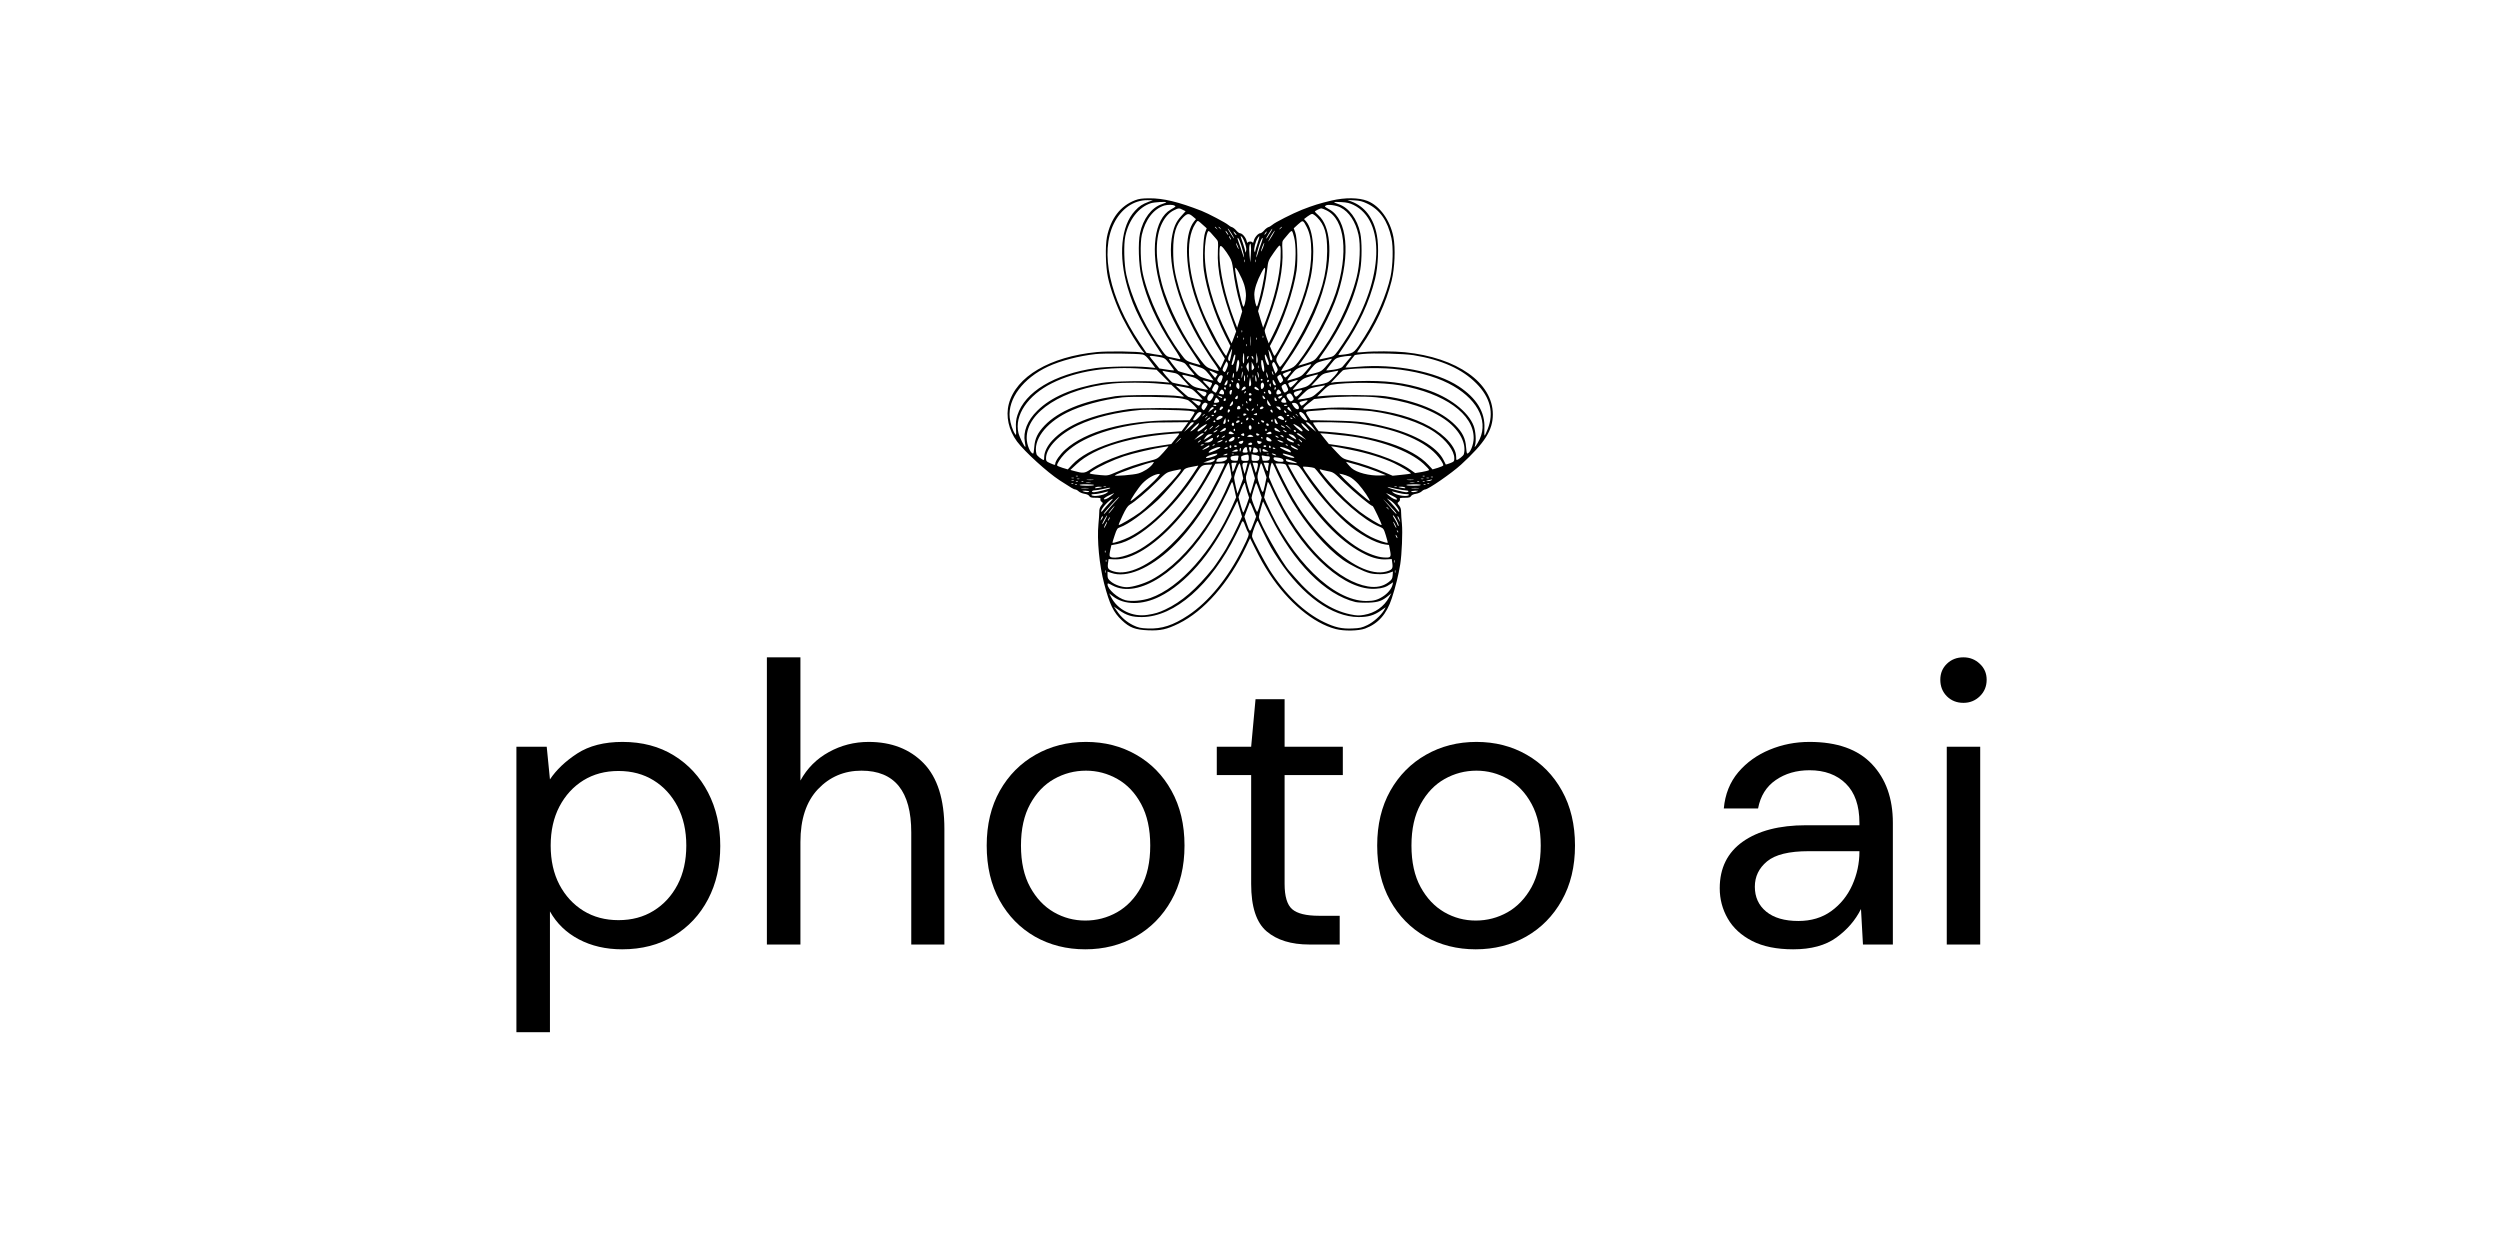 <svg xmlns="http://www.w3.org/2000/svg" xmlns:xlink="http://www.w3.org/1999/xlink" width="500"
    zoomAndPan="magnify" viewBox="0 0 375 187.5" height="250"
    preserveAspectRatio="xMidYMid meet" version="1.0">
    <defs>
        <g />
        <clipPath id="8a532d13b1">
            <path
                d="M 151 29.613 L 224 29.613 L 224 94.691 L 151 94.691 Z M 151 29.613 "
                clip-rule="nonzero" />
        </clipPath>
    </defs>
    <g clip-path="url(#8a532d13b1)">
        <path fill="#000000"
            d="M 170.258 30.039 C 168.055 30.883 166.609 32.777 166.043 35.539 C 165.77 36.938 165.84 39.965 166.195 41.625 C 166.582 43.422 167.461 45.84 168.41 47.734 C 169.277 49.477 170.777 51.938 171.41 52.672 C 171.688 53.004 171.688 53.004 171.426 52.906 C 170.891 52.711 166.223 52.645 164.543 52.809 C 157.473 53.5 152.406 56.484 151.32 60.594 C 150.84 62.445 151.293 64.52 152.559 66.234 C 153.688 67.738 157.074 70.836 158.973 72.066 C 160.746 73.215 161.09 73.422 161.297 73.422 C 161.406 73.422 161.641 73.547 161.805 73.711 C 161.973 73.863 162.371 74.031 162.672 74.07 C 163.031 74.129 163.293 74.25 163.391 74.402 C 163.5 74.613 163.68 74.668 164.34 74.668 C 165.012 74.668 165.137 74.707 165.066 74.875 C 165.027 75 165.094 75.18 165.246 75.273 C 165.48 75.453 165.48 75.48 165.18 75.844 C 164.973 76.105 164.875 76.422 164.891 76.797 C 164.891 77.113 164.832 77.914 164.766 78.605 C 164.531 80.973 164.902 84.785 165.617 87.523 C 166.445 90.676 167.023 91.867 168.273 93.039 C 169.457 94.16 170.285 94.465 172.25 94.547 C 174.082 94.617 175.016 94.41 176.793 93.539 C 180.605 91.672 184.32 87.441 186.906 82.023 L 187.512 80.734 L 188.145 82.023 C 189.027 83.793 189.562 84.773 190.43 86.086 C 193.211 90.332 196.996 93.484 200.352 94.355 C 201.617 94.688 203.766 94.645 204.758 94.285 C 206.75 93.539 207.988 92.129 208.773 89.738 C 209.34 88.023 209.793 86.184 210.039 84.621 C 210.273 83.129 210.41 79.852 210.289 78.605 C 210.219 77.914 210.164 77.113 210.164 76.797 C 210.18 76.422 210.082 76.105 209.875 75.844 C 209.574 75.48 209.574 75.453 209.805 75.273 C 209.957 75.18 210.027 75 209.984 74.875 C 209.918 74.707 210.039 74.668 210.715 74.668 C 211.375 74.668 211.555 74.613 211.664 74.402 C 211.762 74.25 212.023 74.129 212.379 74.07 C 212.684 74.031 213.082 73.863 213.246 73.711 C 213.41 73.547 213.645 73.422 213.758 73.422 C 214.223 73.422 217.762 70.977 219.164 69.691 C 222.742 66.398 223.926 64.531 223.926 62.156 C 223.926 57.414 218.574 53.625 210.727 52.836 C 209.117 52.672 206.051 52.656 204.562 52.809 C 204.012 52.863 203.559 52.879 203.559 52.863 C 203.559 52.836 203.832 52.434 204.164 51.953 C 206.324 48.855 207.906 45.441 208.734 42.148 C 209.215 40.215 209.34 37.215 209.008 35.527 C 208.512 33.012 206.957 30.867 205.113 30.137 C 203.805 29.625 201.785 29.609 199.746 30.078 C 197.93 30.508 197.008 30.797 195.301 31.461 C 193.883 32.027 191.227 33.371 190.844 33.73 C 190.68 33.867 190.418 34.035 190.25 34.074 C 190.086 34.129 189.797 34.352 189.605 34.586 C 189.41 34.809 189.164 34.988 189.039 34.988 C 188.723 34.988 188.172 35.625 188.062 36.137 C 188.008 36.383 187.938 36.496 187.91 36.398 C 187.871 36.316 187.707 36.23 187.527 36.23 C 187.348 36.23 187.184 36.316 187.141 36.398 C 187.113 36.496 187.043 36.383 186.988 36.137 C 186.879 35.625 186.328 34.988 186.012 34.988 C 185.891 34.988 185.641 34.809 185.449 34.586 C 185.258 34.352 184.969 34.129 184.801 34.074 C 184.637 34.035 184.375 33.867 184.223 33.73 C 183.895 33.426 181.184 32 180.234 31.629 C 176.75 30.273 174.496 29.734 172.418 29.746 C 171.344 29.746 170.832 29.816 170.258 30.039 Z M 172.32 30.258 C 171.328 30.633 170.902 30.91 170.242 31.629 C 168.137 33.883 167.723 38.348 169.156 43.188 C 170.078 46.312 171.383 48.867 174.137 52.973 L 174.383 53.32 L 173.188 53.141 C 172.527 53.031 171.977 52.934 171.961 52.918 C 171.949 52.906 171.48 52.199 170.918 51.371 C 166.445 44.719 164.957 37.848 167.078 33.535 C 168.164 31.324 170.051 30.012 172.113 30.023 L 172.938 30.039 Z M 205.074 30.535 C 206.984 31.449 208.156 33.105 208.719 35.734 C 209.008 37.047 208.938 39.812 208.582 41.484 C 207.977 44.223 206.504 47.652 204.699 50.5 C 203.188 52.891 203.133 52.945 201.812 53.152 C 201.039 53.266 200.711 53.277 200.766 53.184 C 200.82 53.098 201.18 52.559 201.562 51.992 C 203.832 48.688 205.391 45.328 206.258 41.844 C 206.723 39.965 206.863 36.965 206.531 35.277 C 206.062 32.746 204.715 30.965 202.719 30.23 L 202.113 29.996 L 203.145 30.051 C 203.957 30.094 204.383 30.203 205.074 30.535 Z M 174.934 30.344 C 174.934 30.383 174.617 30.508 174.246 30.633 C 172.719 31.145 171.453 32.844 171 34.988 C 170.695 36.438 170.793 39.688 171.207 41.484 C 171.961 44.789 173.531 48.289 175.828 51.785 C 176.957 53.484 177.191 53.941 176.957 53.875 C 176.793 53.832 176.27 53.723 175.801 53.625 C 174.867 53.457 174.977 53.57 173.516 51.426 C 171.398 48.316 169.621 44.332 168.949 41.211 C 168.605 39.617 168.535 36.66 168.797 35.418 C 169.32 32.957 170.793 31.074 172.637 30.48 C 173.172 30.316 174.934 30.219 174.934 30.344 Z M 203.035 30.742 C 207.84 33.105 207.535 41.75 202.348 50.152 C 201.824 50.984 201.109 52.074 200.738 52.574 C 200.09 53.43 200.035 53.473 199.238 53.637 C 198.77 53.734 198.246 53.844 198.066 53.887 C 197.766 53.969 197.793 53.902 198.371 53.086 C 201.301 49.02 203.34 44.473 204.039 40.461 C 204.301 38.93 204.301 36.191 204.039 34.961 C 203.602 32.859 202.32 31.129 200.805 30.633 C 200.434 30.508 200.117 30.371 200.117 30.328 C 200.117 30.285 200.602 30.273 201.207 30.316 C 202.004 30.355 202.484 30.465 203.035 30.742 Z M 176.172 30.84 C 176.406 30.977 176.422 30.965 175.609 31.434 C 173.133 32.859 172.512 37.629 174.082 43.074 C 175.043 46.406 176.586 49.52 179.145 53.266 C 179.711 54.094 180.109 54.758 180.055 54.758 C 180 54.758 179.488 54.605 178.926 54.441 C 177.922 54.121 177.867 54.082 177.18 53.152 C 174.562 49.672 172.238 44.789 171.426 41.07 C 171.066 39.453 171 36.496 171.273 35.223 C 171.785 32.957 173.035 31.324 174.66 30.824 C 175.156 30.688 175.926 30.688 176.172 30.84 Z M 201.066 31.117 C 202.363 31.766 203.34 33.258 203.777 35.223 C 204.109 36.715 203.984 39.66 203.504 41.555 C 202.512 45.562 200.172 50.266 197.516 53.637 C 197.172 54.066 196.926 54.203 195.934 54.508 L 194.75 54.855 L 195.234 54.219 C 197.422 51.344 199.664 47.152 200.656 44.113 C 202.594 38.125 202.102 32.957 199.445 31.434 C 198.633 30.965 198.645 30.992 198.879 30.824 C 199.184 30.617 200.422 30.785 201.066 31.117 Z M 177.426 31.477 L 177.84 31.684 L 177.152 32.445 C 176.352 33.316 175.996 34.199 175.746 35.816 C 175.156 39.949 176.863 45.91 180.273 51.605 C 180.895 52.613 181.719 53.914 182.145 54.48 C 182.559 55.047 182.848 55.559 182.805 55.613 C 182.75 55.672 182.312 55.574 181.816 55.395 C 181.004 55.105 180.852 54.98 180.137 54.066 C 177.645 50.832 175.238 46.133 174.273 42.562 C 173.258 38.859 173.27 35.527 174.316 33.465 C 174.785 32.539 175.375 31.891 176.078 31.547 C 176.766 31.199 176.891 31.188 177.426 31.477 Z M 198.961 31.547 C 201.758 32.898 202.32 37.988 200.352 43.973 C 199.348 47.016 196.801 51.703 194.711 54.344 C 194.188 54.992 193.98 55.145 193.184 55.434 C 192.672 55.613 192.219 55.727 192.18 55.684 C 192.137 55.645 192.48 55.074 192.949 54.426 C 195.742 50.473 197.766 46.297 198.727 42.48 C 199.91 37.863 199.527 33.895 197.777 32.305 C 197.477 32.027 197.227 31.781 197.227 31.738 C 197.227 31.641 197.973 31.27 198.18 31.254 C 198.289 31.254 198.645 31.379 198.961 31.547 Z M 178.926 32.473 L 179.395 32.871 L 179.09 33.246 C 177.824 34.879 177.699 38.719 178.789 42.98 C 179.488 45.77 181.32 49.973 182.973 52.574 L 183.727 53.789 L 183.41 54.496 L 183.082 55.199 L 182.488 54.383 C 180.207 51.289 177.867 46.684 176.875 43.309 C 176.199 41.016 175.98 39.66 175.98 37.613 C 175.969 35.07 176.395 33.648 177.496 32.582 C 178.113 31.988 178.32 31.973 178.926 32.473 Z M 197.559 32.598 C 198.688 33.73 199.086 35.07 199.074 37.684 C 199.043 41.07 198.191 44.141 196.059 48.469 C 194.957 50.723 193.25 53.555 192.273 54.758 C 192 55.105 192 55.105 191.82 54.828 C 191.297 53.969 191.312 53.902 191.945 52.852 C 194.188 49.145 195.879 45.039 196.609 41.555 C 197.312 38.125 197.023 34.504 195.922 33.219 L 195.605 32.859 L 196.113 32.473 C 196.391 32.266 196.707 32.086 196.828 32.086 C 196.953 32.086 197.285 32.32 197.559 32.598 Z M 180.617 33.895 L 181.004 34.242 L 180.77 34.863 C 180.469 35.68 180.344 38.996 180.578 40.559 C 180.988 43.434 182.199 47.141 183.727 50.238 L 184.555 51.883 L 184.277 52.602 C 184.113 52.988 183.977 53.332 183.949 53.363 C 183.77 53.527 181.418 49.199 180.508 47.016 C 178.156 41.43 177.672 36.051 179.297 33.578 C 179.695 32.984 179.543 32.941 180.617 33.895 Z M 196.004 34.047 C 196.484 34.988 196.691 36.094 196.691 37.754 C 196.691 40.699 195.949 43.727 194.312 47.543 C 193.457 49.531 191.379 53.375 191.172 53.375 C 191.117 53.375 190.953 53.043 190.789 52.645 L 190.484 51.91 L 190.883 51.164 C 192.508 48.148 194.051 43.574 194.488 40.559 C 194.711 38.996 194.586 35.664 194.285 34.863 L 194.062 34.242 L 194.711 33.648 C 195.453 32.984 195.453 32.984 196.004 34.047 Z M 182.516 34.254 C 182.695 34.477 182.684 34.488 182.477 34.309 C 182.242 34.129 182.172 34.02 182.285 34.02 C 182.312 34.02 182.422 34.129 182.516 34.254 Z M 183.066 34.254 C 183.246 34.477 183.234 34.488 183.027 34.309 C 182.793 34.129 182.723 34.02 182.832 34.02 C 182.863 34.02 182.973 34.129 183.066 34.254 Z M 192.273 34.074 C 192.273 34.102 192.164 34.215 192.039 34.309 C 191.82 34.488 191.805 34.477 191.984 34.254 C 192.164 34.035 192.273 33.965 192.273 34.074 Z M 184.691 34.961 C 184.926 35.332 185.117 35.691 185.117 35.746 C 185.117 35.816 184.938 35.598 184.734 35.25 C 184.156 34.336 184.129 34.297 184.195 34.297 C 184.238 34.297 184.457 34.602 184.691 34.961 Z M 190.609 34.809 C 190.129 35.625 189.934 35.887 189.934 35.762 C 189.934 35.609 190.762 34.297 190.855 34.297 C 190.883 34.297 190.773 34.531 190.609 34.809 Z M 182.367 35.762 C 182.75 36.191 182.75 36.219 182.684 37.559 C 182.531 40.531 183.262 43.906 185.117 48.883 L 185.422 49.711 L 185.09 50.609 L 184.746 51.508 L 184.102 50.211 C 181.953 45.938 180.715 41.473 180.715 38.027 C 180.715 36.605 180.934 35.141 181.211 34.684 C 181.266 34.602 181.457 34.727 181.637 34.934 C 181.816 35.152 182.145 35.527 182.367 35.762 Z M 184.156 35 C 184.363 35.387 184.223 35.32 183.949 34.906 C 183.824 34.695 183.785 34.586 183.867 34.629 C 183.949 34.684 184.086 34.848 184.156 35 Z M 190.828 35.348 C 190.266 36.273 190.074 36.496 190.418 35.816 C 190.68 35.305 191.16 34.574 191.242 34.574 C 191.27 34.574 191.078 34.918 190.828 35.348 Z M 194.117 35.609 C 194.434 36.77 194.406 39.289 194.062 41.152 C 193.566 43.906 192.398 47.348 190.953 50.211 L 190.305 51.508 L 189.977 50.609 C 189.797 50.125 189.672 49.629 189.715 49.504 C 189.742 49.395 190.086 48.441 190.473 47.391 C 191.82 43.738 192.508 40.199 192.371 37.574 C 192.301 36.246 192.301 36.203 192.672 35.777 C 192.879 35.527 193.195 35.168 193.375 34.945 C 193.555 34.738 193.746 34.613 193.801 34.668 C 193.871 34.738 194.008 35.152 194.117 35.609 Z M 185.324 34.988 C 185.461 35.141 185.516 35.266 185.449 35.266 C 185.379 35.266 185.242 35.141 185.145 34.988 C 185.051 34.836 184.996 34.711 185.023 34.711 C 185.051 34.711 185.188 34.836 185.324 34.988 Z M 189.906 34.988 C 189.812 35.125 189.715 35.223 189.672 35.195 C 189.617 35.141 189.922 34.711 190.016 34.711 C 190.043 34.711 190.004 34.836 189.906 34.988 Z M 184.566 35.68 C 184.652 35.832 184.68 35.957 184.652 35.957 C 184.609 35.957 184.512 35.832 184.43 35.68 C 184.348 35.527 184.32 35.402 184.348 35.402 C 184.391 35.402 184.484 35.527 184.566 35.68 Z M 186.758 36.523 C 186.949 37.102 186.988 37.449 186.906 37.656 C 186.797 37.945 186.785 37.945 186.77 37.684 C 186.77 37.531 186.605 36.965 186.426 36.438 C 186.027 35.305 186.027 35.32 186.273 35.527 C 186.383 35.625 186.605 36.066 186.758 36.523 Z M 188.629 36.496 C 188.434 37.047 188.285 37.602 188.27 37.727 C 188.27 37.906 188.242 37.906 188.16 37.684 C 188.035 37.379 188.324 36.219 188.656 35.707 C 188.984 35.168 188.984 35.43 188.629 36.496 Z M 185.984 36.219 C 186.246 36.855 186.633 38.332 186.617 38.598 C 186.617 38.707 186.496 38.418 186.355 37.961 C 186.219 37.504 185.984 36.797 185.82 36.398 C 185.668 36.012 185.586 35.68 185.656 35.68 C 185.723 35.68 185.875 35.914 185.984 36.219 Z M 189.219 36.398 C 189.066 36.797 188.82 37.504 188.695 37.961 C 188.379 38.984 188.34 38.719 188.641 37.586 C 188.902 36.535 189.246 35.68 189.383 35.68 C 189.438 35.68 189.371 36.012 189.219 36.398 Z M 185.805 37.324 C 185.793 37.504 185.406 36.703 185.406 36.508 C 185.406 36.398 185.488 36.508 185.602 36.77 C 185.711 37.02 185.805 37.27 185.805 37.324 Z M 189.453 37.129 C 189.316 37.477 189.18 37.738 189.152 37.711 C 189.121 37.684 189.219 37.367 189.344 37.02 C 189.469 36.676 189.605 36.41 189.633 36.438 C 189.66 36.469 189.578 36.77 189.453 37.129 Z M 187.621 38.207 L 187.539 39.344 L 187.43 38.305 C 187.375 37.738 187.363 37.074 187.418 36.855 C 187.582 36.039 187.734 36.992 187.621 38.207 Z M 192.082 38.859 C 191.945 41.484 191.188 44.652 189.895 48.051 L 189.469 49.16 L 189.082 47.914 L 188.711 46.672 L 189.039 45.562 C 189.496 44.07 189.895 42.109 190.074 40.461 C 190.223 39.109 190.238 39.094 191.078 37.879 C 191.848 36.785 191.945 36.703 192.055 36.965 C 192.109 37.129 192.121 37.988 192.082 38.859 Z M 184.402 38.5 C 184.746 39.066 184.855 39.469 184.98 40.52 C 185.172 42.148 185.559 44.031 186 45.551 L 186.328 46.711 L 185.957 47.93 L 185.574 49.16 L 185.133 48.012 C 183.77 44.445 182.918 40.641 182.918 38.086 C 182.918 36.758 183.012 36.633 183.551 37.27 C 183.785 37.559 184.184 38.113 184.402 38.5 Z M 186.727 39.301 C 186.688 39.398 186.66 39.328 186.66 39.137 C 186.66 38.941 186.688 38.871 186.727 38.957 C 186.758 39.051 186.758 39.219 186.727 39.301 Z M 188.379 39.301 C 188.34 39.398 188.312 39.328 188.312 39.137 C 188.312 38.941 188.34 38.871 188.379 38.957 C 188.406 39.051 188.406 39.219 188.379 39.301 Z M 186.633 42.715 C 186.785 43.199 186.906 43.945 186.895 44.375 C 186.879 45.164 186.605 46.199 186.469 45.965 C 186.207 45.551 185.258 41 185.258 40.242 C 185.258 39.742 186.273 41.57 186.633 42.715 Z M 189.59 41.734 C 189.344 43.227 188.723 45.77 188.559 45.949 C 188.422 46.117 188.145 44.957 188.145 44.18 C 188.145 43.395 188.559 42.121 189.219 40.891 C 189.824 39.758 189.906 39.922 189.59 41.734 Z M 186.316 49.809 C 186.273 49.918 186.234 49.879 186.234 49.727 C 186.219 49.574 186.262 49.492 186.301 49.547 C 186.344 49.586 186.355 49.711 186.316 49.809 Z M 187.555 51.742 C 187.527 52.074 187.5 51.812 187.5 51.164 C 187.5 50.512 187.527 50.25 187.555 50.57 C 187.582 50.902 187.582 51.426 187.555 51.742 Z M 185.629 50.637 C 185.586 50.75 185.543 50.707 185.543 50.555 C 185.531 50.402 185.574 50.32 185.613 50.375 C 185.656 50.418 185.668 50.543 185.629 50.637 Z M 189.48 50.637 C 189.438 50.75 189.398 50.707 189.398 50.555 C 189.383 50.402 189.426 50.32 189.469 50.375 C 189.508 50.418 189.523 50.543 189.48 50.637 Z M 186.59 50.914 C 186.551 51.023 186.508 50.984 186.508 50.832 C 186.496 50.68 186.535 50.598 186.578 50.652 C 186.617 50.691 186.633 50.816 186.59 50.914 Z M 188.516 50.914 C 188.477 51.023 188.434 50.984 188.434 50.832 C 188.422 50.68 188.461 50.598 188.504 50.652 C 188.543 50.691 188.559 50.816 188.516 50.914 Z M 187.004 51.883 C 186.961 51.992 186.922 51.953 186.922 51.801 C 186.906 51.648 186.949 51.562 186.988 51.621 C 187.031 51.66 187.043 51.785 187.004 51.883 Z M 184.707 53.113 C 184.473 54.246 184.445 54.316 184.266 54.023 C 184.168 53.832 184.211 53.582 184.457 53.031 C 184.621 52.629 184.789 52.312 184.816 52.324 C 184.828 52.352 184.789 52.699 184.707 53.113 Z M 190.844 53.887 C 190.707 54.246 190.512 54.055 190.43 53.473 C 190.375 53.152 190.305 52.738 190.266 52.547 C 190.238 52.352 190.363 52.547 190.555 52.945 C 190.746 53.363 190.871 53.789 190.844 53.887 Z M 171.426 53.184 C 171.727 53.25 172.031 53.527 172.566 54.219 L 173.297 55.188 L 172.156 55.074 C 170.227 54.895 166.059 54.965 164.34 55.215 C 158.145 56.113 153.715 58.797 152.613 62.277 C 152.406 62.914 152.352 63.398 152.395 64.258 C 152.449 65.277 152.434 65.363 152.258 65.098 C 151.91 64.602 151.539 63.48 151.457 62.652 C 151.156 59.816 153.48 56.723 157.211 54.98 C 159.082 54.109 161.832 53.391 164.34 53.113 C 165.508 52.973 170.641 53.031 171.426 53.184 Z M 186.633 53.816 C 186.617 54.48 186.59 54.633 186.48 54.441 C 186.355 54.234 186.438 52.961 186.578 52.961 C 186.605 52.961 186.633 53.348 186.633 53.816 Z M 188.586 54.398 C 188.477 54.621 188.434 54.496 188.449 53.789 L 188.449 52.891 L 188.586 53.5 C 188.668 53.902 188.668 54.203 188.586 54.398 Z M 212.023 53.277 C 216.234 53.969 219.328 55.352 221.449 57.508 C 223.555 59.625 224.117 61.934 223.156 64.352 C 222.961 64.852 222.758 65.293 222.699 65.336 C 222.645 65.363 222.633 64.879 222.66 64.258 C 222.785 61.824 221.488 59.723 218.805 57.953 C 215.422 55.727 209.227 54.523 203.641 55.02 C 202.664 55.105 201.852 55.16 201.824 55.133 C 201.797 55.105 202.996 53.5 203.215 53.266 C 203.227 53.238 203.766 53.168 204.398 53.098 C 206.008 52.934 210.535 53.043 212.023 53.277 Z M 185.258 53.75 C 185.117 54.441 184.98 54.758 184.816 54.758 C 184.691 54.758 184.719 54.605 185.008 53.625 C 185.199 52.961 185.395 53.07 185.258 53.75 Z M 190.332 54.578 C 190.348 54.676 190.293 54.758 190.223 54.758 C 190.004 54.758 189.59 53.363 189.758 53.184 C 189.852 53.086 190.32 54.203 190.332 54.578 Z M 173.805 53.527 C 174.715 53.695 174.727 53.695 175.445 54.605 C 175.828 55.105 176.133 55.531 176.105 55.559 C 176.09 55.586 175.582 55.531 174.977 55.434 L 173.902 55.27 L 173.188 54.398 C 172.789 53.93 172.457 53.5 172.457 53.457 C 172.457 53.332 172.773 53.363 173.805 53.527 Z M 187.195 53.75 C 187.086 53.957 187.059 53.957 187.043 53.777 C 187.043 53.543 187.184 53.332 187.293 53.43 C 187.32 53.473 187.277 53.609 187.195 53.75 Z M 188.008 53.762 C 188.008 53.969 187.98 53.969 187.871 53.789 C 187.691 53.516 187.691 53.332 187.871 53.445 C 187.953 53.484 188.008 53.637 188.008 53.762 Z M 202.156 54.082 C 201.84 54.469 201.469 54.895 201.355 55.035 C 201.219 55.188 200.777 55.34 200.078 55.449 C 199.484 55.531 198.977 55.586 198.949 55.559 C 198.922 55.531 199.223 55.105 199.621 54.621 C 200.27 53.789 200.395 53.707 201.082 53.555 C 201.496 53.473 202.043 53.391 202.293 53.391 L 202.762 53.375 Z M 176.613 54.137 C 177.551 54.344 177.715 54.426 178.043 54.867 C 178.25 55.16 178.609 55.586 178.828 55.824 C 179.062 56.07 179.199 56.277 179.117 56.277 C 178.789 56.266 176.82 55.738 176.723 55.645 C 176.133 54.992 175.195 53.762 175.363 53.816 C 175.473 53.859 176.035 53.996 176.613 54.137 Z M 199.5 54.234 C 198.289 55.699 198.219 55.738 197.078 56.016 C 196.473 56.156 195.934 56.277 195.906 56.277 C 195.867 56.277 196.184 55.863 196.621 55.34 C 197.395 54.441 197.434 54.398 198.523 54.109 C 199.141 53.957 199.691 53.805 199.746 53.805 C 199.816 53.789 199.707 53.996 199.5 54.234 Z M 185.793 55.105 C 185.695 55.52 185.574 55.824 185.488 55.766 C 185.367 55.699 185.449 54.562 185.629 54.121 C 185.695 53.914 185.723 53.914 185.832 54.121 C 185.918 54.262 185.902 54.633 185.793 55.105 Z M 189.605 54.992 C 189.727 55.945 189.469 56.043 189.262 55.117 C 189.094 54.371 189.18 53.707 189.398 54.094 C 189.453 54.203 189.551 54.605 189.605 54.992 Z M 184.141 54.453 C 184.238 54.633 184.195 54.867 184.004 55.312 C 183.758 55.852 183.715 55.891 183.523 55.699 C 183.328 55.52 183.344 55.422 183.617 54.855 C 183.797 54.496 183.949 54.203 183.977 54.203 C 183.988 54.203 184.074 54.316 184.141 54.453 Z M 191.531 55.754 L 191.324 56.043 L 191.172 55.684 C 191.105 55.477 190.969 55.145 190.898 54.953 C 190.789 54.688 190.801 54.535 190.926 54.383 C 191.062 54.219 191.145 54.289 191.406 54.812 C 191.711 55.395 191.711 55.492 191.531 55.754 Z M 187.32 55.062 L 187.305 55.793 L 187.102 55.395 C 186.922 55.062 186.906 54.938 187.059 54.676 C 187.156 54.496 187.25 54.344 187.277 54.344 C 187.305 54.344 187.32 54.676 187.32 55.062 Z M 187.969 55.406 C 187.746 55.629 187.734 55.602 187.746 54.965 L 187.746 54.273 L 187.98 54.73 C 188.188 55.145 188.188 55.199 187.969 55.406 Z M 179.574 54.965 C 180.59 55.285 180.699 55.367 181.363 56.168 C 181.746 56.652 182.051 57.055 182.023 57.082 C 182.008 57.109 181.512 56.984 180.922 56.805 C 179.93 56.516 179.805 56.43 179.117 55.645 C 178.43 54.867 178.277 54.621 178.43 54.621 C 178.473 54.621 178.98 54.773 179.574 54.965 Z M 196.68 54.703 C 196.68 54.746 196.332 55.172 195.922 55.645 C 195.121 56.543 195.219 56.5 193.184 57.082 C 192.988 57.137 193.141 56.875 193.664 56.238 C 194.352 55.379 194.477 55.285 195.438 54.98 C 196.566 54.605 196.68 54.578 196.68 54.703 Z M 188.793 55.199 C 188.75 55.297 188.723 55.227 188.723 55.035 C 188.723 54.84 188.75 54.773 188.793 54.855 C 188.82 54.953 188.82 55.117 188.793 55.199 Z M 186.316 55.199 C 186.273 55.312 186.234 55.27 186.234 55.117 C 186.219 54.965 186.262 54.883 186.301 54.938 C 186.344 54.98 186.355 55.105 186.316 55.199 Z M 171.551 55.324 L 173.488 55.465 L 174.453 56.43 L 175.418 57.398 L 174.316 57.289 C 172.305 57.082 166.762 57.176 165.234 57.441 C 160.898 58.172 157.637 59.582 155.602 61.602 C 154.102 63.066 153.438 64.754 153.727 66.301 C 153.797 66.688 153.84 67.02 153.812 67.035 C 153.699 67.145 152.918 65.57 152.766 64.949 C 152.133 62.309 154.156 59.305 157.801 57.48 C 161.449 55.656 166.211 54.91 171.551 55.324 Z M 208.926 55.324 C 212.078 55.613 215.078 56.391 217.25 57.496 C 221.422 59.598 223.305 62.957 221.957 65.859 C 221.766 66.262 221.516 66.703 221.395 66.855 C 221.16 67.133 221.16 67.117 221.258 66.785 C 221.449 66.121 221.352 64.656 221.051 63.883 C 220.238 61.727 217.375 59.543 213.949 58.438 C 210.672 57.387 207.867 57.039 203.695 57.164 C 202.074 57.219 200.488 57.289 200.188 57.328 L 199.637 57.426 L 200.461 56.543 C 200.918 56.059 201.344 55.613 201.426 55.559 C 201.895 55.254 206.613 55.105 208.926 55.324 Z M 175.691 55.863 C 176.641 56.016 176.668 56.043 177.508 56.957 L 178.363 57.895 L 177.164 57.676 C 176.504 57.551 175.898 57.414 175.816 57.355 C 175.719 57.289 175.32 56.859 174.922 56.402 C 174.426 55.824 174.273 55.574 174.453 55.629 C 174.605 55.672 175.168 55.781 175.691 55.863 Z M 182.051 55.824 C 182.34 55.961 182.602 56.07 182.629 56.098 C 182.641 56.113 182.586 56.25 182.477 56.402 L 182.27 56.695 L 182.008 56.375 C 181.566 55.879 181.363 55.586 181.445 55.586 C 181.5 55.586 181.762 55.699 182.051 55.824 Z M 191.023 56.211 C 191.023 56.277 190.969 56.25 190.898 56.141 C 190.828 56.031 190.773 55.836 190.773 55.727 C 190.773 55.504 191.008 55.945 191.023 56.211 Z M 193.652 55.684 C 193.652 55.754 193.457 56.004 193.223 56.25 C 192.824 56.695 192.797 56.707 192.617 56.457 C 192.508 56.32 192.41 56.168 192.41 56.113 C 192.41 56.043 192.988 55.793 193.621 55.602 C 193.637 55.586 193.652 55.629 193.652 55.684 Z M 200.559 55.961 C 200.406 56.184 200.023 56.598 199.707 56.902 C 199.195 57.398 199.031 57.469 197.918 57.676 L 196.68 57.883 L 197.543 56.969 C 198.383 56.07 198.41 56.059 199.5 55.836 C 200.105 55.711 200.656 55.613 200.711 55.602 C 200.777 55.586 200.695 55.754 200.559 55.961 Z M 184.168 56.098 C 184.004 56.375 183.977 56.293 184.102 55.934 C 184.156 55.809 184.223 55.738 184.25 55.781 C 184.293 55.809 184.25 55.961 184.168 56.098 Z M 186.355 56.348 C 186.273 56.762 186.246 56.805 186.234 56.527 C 186.219 56.184 186.344 55.672 186.426 55.754 C 186.453 55.781 186.41 56.043 186.355 56.348 Z M 188.832 56.402 C 188.832 56.844 188.75 56.734 188.641 56.141 C 188.586 55.793 188.602 55.711 188.695 55.863 C 188.766 55.977 188.832 56.223 188.832 56.402 Z M 185.062 56.516 C 184.926 56.875 184.816 56.625 184.938 56.195 C 185.008 55.906 185.051 55.863 185.09 56.043 C 185.117 56.184 185.105 56.391 185.062 56.516 Z M 190.195 56.555 C 190.211 56.734 190.195 56.734 190.074 56.555 C 190.004 56.445 189.949 56.223 189.949 56.07 L 189.949 55.793 L 190.074 56.07 C 190.141 56.223 190.195 56.445 190.195 56.555 Z M 178.855 56.555 C 179.395 56.695 179.723 56.914 180.398 57.566 C 180.867 58.035 181.238 58.438 181.195 58.465 C 181.168 58.492 180.66 58.406 180.066 58.27 C 179.105 58.062 178.91 57.953 178.266 57.328 C 177.852 56.941 177.469 56.527 177.41 56.402 C 177.273 56.156 177.219 56.141 178.855 56.555 Z M 187.141 56.582 C 187.102 56.68 187.074 56.609 187.074 56.418 C 187.074 56.223 187.102 56.156 187.141 56.238 C 187.168 56.336 187.168 56.5 187.141 56.582 Z M 187.969 56.582 C 187.926 56.68 187.898 56.609 187.898 56.418 C 187.898 56.223 187.926 56.156 187.969 56.238 C 187.996 56.336 187.996 56.5 187.969 56.582 Z M 192.316 56.637 C 192.523 57.055 192.523 57.094 192.273 57.316 C 192.027 57.551 192 57.535 191.766 57.039 C 191.531 56.543 191.531 56.527 191.777 56.336 C 191.93 56.223 192.055 56.156 192.066 56.184 C 192.094 56.195 192.207 56.402 192.316 56.637 Z M 197.258 56.789 C 196.391 57.84 196.168 57.992 195.121 58.242 C 194.574 58.367 194.051 58.477 193.953 58.492 C 193.855 58.492 194.16 58.105 194.613 57.621 C 195.371 56.844 195.551 56.734 196.512 56.457 C 197.09 56.293 197.629 56.156 197.684 56.156 C 197.75 56.141 197.559 56.43 197.258 56.789 Z M 183.398 56.418 C 183.438 56.484 183.383 56.777 183.262 57.055 C 183.055 57.551 183.039 57.551 182.777 57.316 C 182.531 57.094 182.531 57.039 182.723 56.68 C 182.918 56.277 183.234 56.156 183.398 56.418 Z M 186.77 56.777 C 186.77 57.039 186.715 57.234 186.66 57.191 C 186.551 57.121 186.605 56.277 186.715 56.277 C 186.742 56.277 186.77 56.5 186.77 56.777 Z M 188.461 56.789 C 188.516 57.055 188.488 57.246 188.422 57.246 C 188.34 57.246 188.285 57.012 188.285 56.734 C 188.285 56.141 188.352 56.168 188.461 56.789 Z M 187.594 57.855 C 187.363 58.09 187.293 57.84 187.402 57.219 L 187.5 56.625 L 187.621 57.164 C 187.691 57.508 187.691 57.758 187.594 57.855 Z M 185.945 56.969 C 185.945 57.039 185.918 57.109 185.891 57.109 C 185.848 57.109 185.777 57.039 185.738 56.969 C 185.695 56.887 185.723 56.832 185.793 56.832 C 185.875 56.832 185.945 56.887 185.945 56.969 Z M 189.383 56.969 C 189.383 57.039 189.328 57.109 189.246 57.109 C 189.18 57.109 189.109 57.039 189.109 56.969 C 189.109 56.887 189.18 56.832 189.246 56.832 C 189.328 56.832 189.383 56.887 189.383 56.969 Z M 181.789 57.453 C 181.828 57.496 181.773 57.676 181.68 57.867 L 181.484 58.215 L 180.961 57.703 C 180.672 57.426 180.438 57.148 180.438 57.094 C 180.438 56.996 181.664 57.328 181.789 57.453 Z M 184.102 57.453 C 184.043 57.648 183.922 57.801 183.812 57.801 C 183.617 57.801 183.617 57.746 183.812 57.371 C 184.074 56.887 184.223 56.93 184.102 57.453 Z M 184.98 57.262 C 184.98 57.344 184.926 57.355 184.844 57.316 C 184.773 57.273 184.707 57.164 184.707 57.094 C 184.707 57.012 184.773 56.996 184.844 57.039 C 184.926 57.082 184.98 57.191 184.98 57.262 Z M 190.348 57.094 C 190.348 57.176 190.293 57.273 190.211 57.316 C 190.141 57.355 190.074 57.301 190.074 57.191 C 190.074 57.066 190.141 56.969 190.211 56.969 C 190.293 56.969 190.348 57.023 190.348 57.094 Z M 191.242 57.387 C 191.422 57.73 191.422 57.801 191.258 57.801 C 191.062 57.801 190.898 57.508 190.898 57.164 C 190.898 56.859 191.008 56.93 191.242 57.387 Z M 194.199 57.594 C 193.555 58.242 193.555 58.254 193.32 57.773 C 193.168 57.469 193.195 57.441 193.855 57.219 C 194.848 56.887 194.875 56.902 194.199 57.594 Z M 173.891 57.551 L 175.68 57.703 L 176.504 58.465 C 176.973 58.879 177.426 59.293 177.523 59.391 C 177.66 59.516 177.508 59.527 176.832 59.418 C 175.5 59.195 168.77 59.211 167.297 59.43 C 162.383 60.176 158.766 61.672 156.688 63.828 C 155.656 64.906 155.227 65.805 155.145 67.02 C 155.105 67.574 155.035 68.031 154.98 68.031 C 154.555 68.031 154.004 66.719 154.004 65.707 C 153.988 61.781 159.496 58.285 166.816 57.535 C 168.578 57.355 171.895 57.355 173.891 57.551 Z M 185.918 57.91 C 185.957 58.379 185.805 58.477 185.531 58.145 C 185.34 57.91 185.477 57.344 185.711 57.426 C 185.805 57.453 185.891 57.676 185.918 57.91 Z M 189.59 57.66 C 189.688 57.953 189.469 58.352 189.234 58.352 C 189.094 58.352 189.066 57.621 189.207 57.48 C 189.371 57.316 189.508 57.387 189.59 57.66 Z M 210.012 57.801 C 216.688 58.988 221.062 62.113 221.051 65.707 C 221.051 66.719 220.5 68.031 220.074 68.031 C 220.016 68.031 219.949 67.574 219.906 67.02 C 219.824 65.777 219.371 64.852 218.297 63.773 C 216.207 61.656 212.367 60.082 207.758 59.43 C 206.352 59.238 200.695 59.195 198.812 59.363 L 197.574 59.473 L 198.398 58.645 C 198.922 58.105 199.363 57.773 199.637 57.73 C 201.977 57.301 207.426 57.328 210.012 57.801 Z M 182.777 57.98 C 182.777 58.199 182.461 58.906 182.352 58.906 C 182.312 58.906 182.16 58.824 182.008 58.711 C 181.746 58.52 181.746 58.504 182.008 58.02 C 182.227 57.605 182.312 57.551 182.516 57.676 C 182.668 57.746 182.777 57.883 182.777 57.98 Z M 184.609 57.867 C 184.512 58.16 184.43 58.133 184.43 57.785 C 184.43 57.633 184.484 57.535 184.566 57.594 C 184.637 57.633 184.664 57.758 184.609 57.867 Z M 190.621 57.828 C 190.621 58.074 190.594 58.105 190.5 57.938 C 190.418 57.828 190.402 57.688 190.43 57.633 C 190.555 57.441 190.621 57.508 190.621 57.828 Z M 193.102 58.09 C 193.266 58.477 193.266 58.547 193.031 58.711 C 192.672 58.977 192.633 58.961 192.383 58.422 C 192.18 57.953 192.18 57.926 192.453 57.73 C 192.797 57.496 192.879 57.535 193.102 58.09 Z M 179.602 59.098 C 180.055 59.555 180.41 59.941 180.398 59.957 C 180.328 60.027 178.43 59.637 178.223 59.516 C 178.102 59.445 177.633 59.043 177.18 58.617 L 176.352 57.84 L 177.562 58.062 C 178.762 58.285 178.789 58.297 179.602 59.098 Z M 198.742 57.855 C 198.742 57.867 198.316 58.285 197.793 58.754 C 196.883 59.555 196.773 59.609 195.758 59.789 C 195.164 59.887 194.668 59.957 194.641 59.941 C 194.613 59.93 194.984 59.543 195.438 59.098 C 196.238 58.324 196.348 58.27 197.406 58.047 C 198.727 57.785 198.742 57.785 198.742 57.855 Z M 186.867 58.16 C 186.895 58.242 186.758 58.379 186.562 58.465 C 186.18 58.645 186.152 58.602 186.383 58.215 C 186.562 57.938 186.785 57.91 186.867 58.16 Z M 188.832 58.504 C 188.832 58.574 188.684 58.547 188.488 58.465 C 188.133 58.312 188.078 58.199 188.242 58.035 C 188.34 57.926 188.832 58.324 188.832 58.504 Z M 183.879 58.297 C 183.879 58.406 183.824 58.465 183.742 58.422 C 183.672 58.379 183.605 58.285 183.605 58.199 C 183.605 58.133 183.672 58.074 183.742 58.074 C 183.824 58.074 183.879 58.172 183.879 58.297 Z M 191.367 58.285 C 191.312 58.395 191.258 58.492 191.227 58.492 C 191.199 58.492 191.172 58.395 191.172 58.285 C 191.172 58.172 191.227 58.074 191.312 58.074 C 191.379 58.074 191.406 58.172 191.367 58.285 Z M 183.605 58.918 C 183.605 59.211 183.551 59.223 183.094 59.098 C 182.805 59.016 182.805 59.004 183.012 58.684 C 183.18 58.422 183.273 58.379 183.41 58.504 C 183.523 58.586 183.605 58.781 183.605 58.918 Z M 192.027 59.07 C 191.629 59.238 191.449 59.195 191.449 58.934 C 191.449 58.797 191.531 58.602 191.613 58.52 C 191.75 58.379 191.832 58.406 192.027 58.656 C 192.246 58.961 192.246 58.977 192.027 59.07 Z M 180.59 58.727 C 181.016 58.809 181.086 59.004 180.824 59.348 C 180.66 59.555 180.578 59.516 180.027 59.016 C 179.434 58.492 179.434 58.465 179.805 58.547 C 180.012 58.602 180.371 58.684 180.59 58.727 Z M 184.789 58.711 C 184.746 58.836 184.707 58.988 184.707 59.059 C 184.707 59.125 184.652 59.184 184.566 59.184 C 184.418 59.184 184.375 58.727 184.527 58.586 C 184.691 58.406 184.871 58.492 184.789 58.711 Z M 190.621 58.754 C 190.719 58.945 190.719 59.059 190.609 59.125 C 190.445 59.223 190.211 58.961 190.211 58.656 C 190.211 58.395 190.457 58.465 190.621 58.754 Z M 194.957 59.043 C 194.461 59.555 194.395 59.582 194.242 59.363 C 193.953 58.977 194.035 58.809 194.586 58.656 C 195.469 58.422 195.508 58.477 194.957 59.043 Z M 186.797 58.934 C 186.699 59.031 186.633 59.043 186.633 58.961 C 186.633 58.879 186.672 58.766 186.727 58.727 C 186.77 58.672 186.852 58.656 186.895 58.699 C 186.922 58.738 186.879 58.852 186.797 58.934 Z M 189.797 58.906 C 189.797 58.977 189.77 59.043 189.742 59.043 C 189.699 59.043 189.633 58.977 189.59 58.906 C 189.551 58.824 189.578 58.766 189.645 58.766 C 189.727 58.766 189.797 58.824 189.797 58.906 Z M 182.035 59.195 C 182.133 59.363 181.664 60.148 181.457 60.148 C 181.086 60.148 180.977 59.777 181.223 59.363 C 181.445 58.961 181.844 58.879 182.035 59.195 Z M 187.734 59.195 C 187.734 59.266 187.637 59.32 187.527 59.32 C 187.32 59.32 187.25 59.156 187.402 59.004 C 187.512 58.891 187.734 59.016 187.734 59.195 Z M 194.062 59.832 C 194.062 59.93 193.938 60.066 193.801 60.148 C 193.582 60.262 193.484 60.219 193.25 59.887 C 192.879 59.375 192.895 59.195 193.277 59.059 C 193.527 58.961 193.621 59.016 193.816 59.305 C 193.953 59.5 194.062 59.734 194.062 59.832 Z M 183.316 59.543 C 183.344 59.57 183.344 59.637 183.289 59.68 C 183.246 59.723 183.066 59.652 182.891 59.527 L 182.574 59.293 L 182.918 59.391 C 183.109 59.445 183.289 59.516 183.316 59.543 Z M 185.668 59.598 C 185.668 59.75 185.574 59.875 185.461 59.875 C 185.215 59.875 185.199 59.707 185.422 59.484 C 185.641 59.266 185.668 59.277 185.668 59.598 Z M 189.77 59.816 C 189.633 59.957 189.383 59.734 189.383 59.484 C 189.383 59.277 189.398 59.277 189.617 59.5 C 189.742 59.625 189.812 59.762 189.77 59.816 Z M 192.207 59.598 C 192.066 59.75 191.902 59.832 191.848 59.789 C 191.641 59.668 191.711 59.484 191.973 59.418 C 192.426 59.293 192.453 59.32 192.207 59.598 Z M 176.984 59.734 C 177.551 59.816 178.113 59.969 178.25 60.055 C 178.789 60.441 179.613 61.27 179.559 61.379 C 179.516 61.438 179.062 61.422 178.555 61.352 C 177.137 61.145 170.82 61.16 169.363 61.367 C 163.828 62.156 160.031 63.703 157.828 66.082 C 157.102 66.867 156.633 67.809 156.633 68.527 C 156.633 68.789 156.605 69 156.578 69 C 156.328 69 155.543 68.375 155.477 68.129 C 154.926 66.066 156.785 63.539 160.016 61.906 C 162.121 60.84 165.41 59.941 168.344 59.609 C 169.801 59.445 175.621 59.527 176.984 59.734 Z M 206.461 59.598 C 210.77 60.039 214.664 61.34 217.059 63.148 C 219 64.629 219.988 66.566 219.578 68.129 C 219.508 68.375 218.723 69 218.477 69 C 218.449 69 218.422 68.762 218.422 68.473 C 218.422 67.656 217.828 66.633 216.785 65.652 C 213.328 62.375 206.008 60.648 198.055 61.242 C 196.801 61.34 195.727 61.422 195.66 61.438 C 195.59 61.449 195.523 61.395 195.496 61.312 C 195.453 61.227 195.812 60.867 196.277 60.508 L 197.117 59.859 L 198.785 59.68 C 200.863 59.445 204.578 59.418 206.461 59.598 Z M 182.863 60.273 C 182.766 60.414 182.09 60.496 182.09 60.355 C 182.09 60.328 182.16 60.137 182.258 59.941 C 182.406 59.582 182.422 59.582 182.684 59.859 C 182.832 59.996 182.902 60.191 182.863 60.273 Z M 191.449 59.875 C 191.574 60.094 191.559 60.148 191.379 60.148 C 191.27 60.148 191.172 60.027 191.172 59.875 C 191.172 59.723 191.199 59.598 191.242 59.598 C 191.27 59.598 191.367 59.723 191.449 59.875 Z M 192.961 60.316 C 192.961 60.48 192.301 60.441 192.207 60.273 C 192.152 60.207 192.219 60.012 192.355 59.859 C 192.605 59.582 192.605 59.582 192.785 59.902 C 192.879 60.082 192.949 60.262 192.961 60.316 Z M 183.879 59.941 C 183.879 60.055 183.785 60.148 183.672 60.148 C 183.551 60.148 183.508 60.066 183.551 59.941 C 183.605 59.832 183.688 59.734 183.758 59.734 C 183.824 59.734 183.879 59.832 183.879 59.941 Z M 187.707 59.969 C 187.652 60.273 187.402 60.246 187.348 59.957 C 187.32 59.816 187.391 59.734 187.527 59.734 C 187.664 59.734 187.734 59.832 187.707 59.969 Z M 180.082 60.289 C 180.137 60.355 180.109 60.523 180.012 60.676 C 179.82 60.938 179.805 60.938 179.27 60.48 L 178.719 60.012 L 179.34 60.094 C 179.684 60.148 180.012 60.234 180.082 60.289 Z M 190.621 60.883 C 190.621 60.938 190.5 60.91 190.348 60.812 C 190.195 60.715 190.074 60.48 190.074 60.289 L 190.074 59.941 L 190.348 60.355 C 190.5 60.578 190.621 60.812 190.621 60.883 Z M 195.77 60.48 C 195.246 60.926 195.234 60.938 195.055 60.676 C 194.82 60.355 194.875 60.289 195.469 60.148 C 196.277 59.957 196.32 59.996 195.77 60.48 Z M 184.762 60.801 C 184.402 61.062 184.363 60.91 184.652 60.469 C 184.871 60.121 184.91 60.109 184.953 60.344 C 184.98 60.496 184.898 60.688 184.762 60.801 Z M 187.102 60.371 C 187.141 60.48 187.129 60.535 187.043 60.496 C 186.961 60.453 186.906 60.355 186.906 60.273 C 186.906 60.082 187.004 60.121 187.102 60.371 Z M 181.141 60.605 C 181.141 60.773 180.66 61.531 180.562 61.531 C 180.508 61.531 180.398 61.438 180.301 61.324 C 180.055 61.02 180.523 60.273 180.879 60.414 C 181.031 60.469 181.141 60.551 181.141 60.605 Z M 194.695 60.773 C 195.121 61.438 194.531 61.645 194.078 60.992 C 193.707 60.48 193.719 60.426 194.133 60.426 C 194.34 60.426 194.559 60.551 194.695 60.773 Z M 186.453 60.867 C 186.41 60.98 186.371 60.938 186.371 60.785 C 186.355 60.633 186.398 60.551 186.438 60.605 C 186.48 60.648 186.496 60.773 186.453 60.867 Z M 188.656 60.867 C 188.613 60.98 188.574 60.938 188.574 60.785 C 188.559 60.633 188.602 60.551 188.641 60.605 C 188.684 60.648 188.695 60.773 188.656 60.867 Z M 182.434 60.84 C 182.395 60.91 182.27 60.938 182.16 60.883 C 181.871 60.785 181.898 60.703 182.242 60.703 C 182.395 60.703 182.488 60.758 182.434 60.84 Z M 193.102 60.758 C 193.102 60.883 192.688 60.953 192.617 60.84 C 192.562 60.758 192.66 60.703 192.812 60.703 C 192.977 60.703 193.102 60.73 193.102 60.758 Z M 186.055 61.16 C 186.082 61.324 186.012 61.395 185.82 61.395 C 185.504 61.395 185.488 61.379 185.613 61.047 C 185.723 60.785 186 60.84 186.055 61.16 Z M 182.09 61.188 C 182.09 61.215 181.898 61.379 181.652 61.547 L 181.223 61.863 L 181.473 61.438 C 181.621 61.188 181.801 61.035 181.91 61.078 C 182.008 61.117 182.09 61.172 182.09 61.188 Z M 183.469 61.105 C 183.469 61.258 183.066 61.586 182.984 61.504 C 182.848 61.379 183.082 60.98 183.273 60.98 C 183.383 60.98 183.469 61.035 183.469 61.105 Z M 189.523 61.117 C 189.523 61.285 189.137 61.465 189.027 61.352 C 188.902 61.227 189.109 60.98 189.328 60.98 C 189.438 60.98 189.523 61.047 189.523 61.117 Z M 192.055 61.199 C 192.191 61.574 192.012 61.617 191.695 61.285 L 191.395 60.98 L 191.684 60.98 C 191.832 60.98 192.012 61.078 192.055 61.199 Z M 193.664 61.574 C 193.801 61.824 193.789 61.824 193.457 61.602 C 193.086 61.352 193.031 61.227 193.195 61.078 C 193.293 60.98 193.391 61.078 193.664 61.574 Z M 187.25 61.406 C 187.402 61.645 187.238 61.699 187.043 61.465 C 186.934 61.34 186.934 61.258 187.016 61.258 C 187.102 61.258 187.211 61.324 187.25 61.406 Z M 188.008 61.465 C 187.91 61.586 187.801 61.645 187.773 61.617 C 187.68 61.52 187.871 61.258 188.035 61.258 C 188.117 61.258 188.117 61.34 188.008 61.465 Z M 178.348 61.617 C 178.816 61.672 179.199 61.766 179.199 61.824 C 179.199 61.891 179.035 62.195 178.828 62.488 L 178.445 63.039 L 175.762 63.055 C 168.77 63.066 162.84 64.699 159.797 67.438 C 159.012 68.141 158.285 69.18 158.285 69.566 C 158.285 69.785 158.227 69.785 157.594 69.508 C 156.961 69.234 156.906 69.164 156.906 68.723 C 156.906 67.172 158.902 65.113 161.656 63.812 C 164.227 62.598 167.379 61.824 171.219 61.477 C 172.043 61.406 177.262 61.504 178.348 61.617 Z M 184.484 61.52 C 184.527 61.586 184.473 61.711 184.363 61.809 C 184.184 61.945 184.156 61.934 184.156 61.684 C 184.156 61.395 184.348 61.297 184.484 61.52 Z M 190.898 61.766 C 190.898 61.945 190.855 61.945 190.691 61.809 C 190.582 61.711 190.527 61.586 190.566 61.52 C 190.68 61.34 190.898 61.504 190.898 61.766 Z M 205.691 61.672 C 209.504 62.184 213.094 63.371 215.199 64.824 C 216.934 66 218.145 67.617 218.145 68.734 C 218.145 69.207 218.105 69.246 217.512 69.48 C 217.168 69.605 216.879 69.703 216.867 69.676 C 216.852 69.648 216.688 69.316 216.508 68.957 C 215.547 67.047 212.324 65.156 208.211 64.105 C 205.293 63.344 203.863 63.164 200.035 63.094 L 196.594 63.027 L 196.293 62.582 C 195.688 61.699 195.672 61.711 197.324 61.602 C 198.137 61.559 198.879 61.492 198.949 61.449 C 199.195 61.352 204.562 61.52 205.691 61.672 Z M 182.422 61.738 C 182.34 61.961 182.09 62.031 182.09 61.836 C 182.09 61.684 182.242 61.531 182.379 61.531 C 182.449 61.531 182.461 61.629 182.422 61.738 Z M 192.934 61.781 C 193.016 62.031 192.727 61.977 192.633 61.727 C 192.578 61.586 192.617 61.531 192.715 61.559 C 192.797 61.586 192.906 61.699 192.934 61.781 Z M 180.207 61.891 C 180.355 62.059 179.461 63.055 179.172 63.055 C 178.871 63.055 178.871 63.039 179.34 62.336 C 179.656 61.852 180 61.684 180.207 61.891 Z M 195.727 62.32 C 196.184 63.055 196.184 63.055 195.879 63.055 C 195.617 63.055 194.891 62.25 194.891 61.961 C 194.891 61.602 195.438 61.852 195.727 62.32 Z M 186.879 62.238 C 186.617 62.418 186.496 62.391 186.496 62.168 C 186.496 62.043 186.59 62.004 186.785 62.043 C 187.004 62.098 187.016 62.156 186.879 62.238 Z M 188.559 62.141 C 188.559 62.277 188.461 62.309 188.258 62.25 C 187.969 62.184 187.969 62.168 188.227 62.07 C 188.367 62.016 188.504 61.961 188.531 61.961 C 188.543 61.945 188.559 62.031 188.559 62.141 Z M 180.715 62.141 C 180.715 62.168 180.605 62.277 180.48 62.375 C 180.262 62.555 180.246 62.543 180.426 62.32 C 180.605 62.098 180.715 62.031 180.715 62.141 Z M 194.629 62.32 C 194.805 62.543 194.793 62.555 194.586 62.375 C 194.352 62.195 194.285 62.086 194.395 62.086 C 194.422 62.086 194.531 62.195 194.629 62.32 Z M 182.09 62.277 C 182.09 62.43 181.828 62.488 181.746 62.363 C 181.707 62.293 181.762 62.223 181.871 62.223 C 181.996 62.223 182.09 62.25 182.09 62.277 Z M 193.375 62.277 C 193.375 62.43 193.113 62.488 193.031 62.363 C 192.988 62.293 193.043 62.223 193.156 62.223 C 193.277 62.223 193.375 62.25 193.375 62.277 Z M 181.129 62.418 C 181.129 62.445 181.016 62.555 180.895 62.652 C 180.672 62.832 180.66 62.816 180.84 62.598 C 181.016 62.375 181.129 62.309 181.129 62.418 Z M 183.398 62.5 C 183.496 62.668 182.684 63.094 182.488 62.969 C 182.297 62.859 182.75 62.363 183.066 62.363 C 183.207 62.363 183.344 62.418 183.398 62.5 Z M 192.469 62.625 C 192.797 62.996 192.523 63.121 191.984 62.832 C 191.641 62.668 191.586 62.582 191.738 62.488 C 192.027 62.309 192.207 62.336 192.469 62.625 Z M 194.215 62.598 C 194.395 62.816 194.379 62.832 194.172 62.652 C 193.938 62.473 193.871 62.363 193.98 62.363 C 194.008 62.363 194.117 62.473 194.215 62.598 Z M 185.902 62.582 C 185.863 62.625 185.738 62.637 185.641 62.598 C 185.531 62.555 185.574 62.516 185.723 62.516 C 185.875 62.5 185.957 62.543 185.902 62.582 Z M 181.539 62.695 C 181.539 62.723 181.375 62.859 181.168 62.984 L 180.785 63.234 L 181.043 62.941 C 181.277 62.668 181.539 62.543 181.539 62.695 Z M 187.238 62.848 C 187.156 63.066 186.906 63.137 186.906 62.941 C 186.906 62.789 187.059 62.637 187.195 62.637 C 187.266 62.637 187.277 62.734 187.238 62.848 Z M 188.09 63.012 C 187.996 63.109 187.734 62.914 187.734 62.75 C 187.734 62.668 187.816 62.668 187.938 62.777 C 188.062 62.875 188.117 62.984 188.09 63.012 Z M 193.855 62.777 C 193.898 62.859 193.844 62.875 193.734 62.832 C 193.484 62.734 193.445 62.637 193.637 62.637 C 193.719 62.637 193.816 62.695 193.855 62.777 Z M 183.758 63.508 C 183.508 63.758 183.41 63.496 183.605 63.094 L 183.797 62.707 L 183.852 63.039 C 183.879 63.219 183.84 63.426 183.758 63.508 Z M 191.516 63.207 C 191.738 63.605 191.723 63.633 191.488 63.578 C 191.34 63.551 191.227 63.387 191.199 63.148 C 191.145 62.668 191.258 62.68 191.516 63.207 Z M 184.363 63.039 C 184.402 63.109 184.375 63.207 184.293 63.262 C 184.223 63.301 184.156 63.246 184.156 63.137 C 184.156 62.887 184.238 62.848 184.363 63.039 Z M 190.898 63.137 C 190.898 63.246 190.828 63.301 190.762 63.262 C 190.68 63.207 190.652 63.109 190.691 63.039 C 190.816 62.848 190.898 62.887 190.898 63.137 Z M 182.297 63.191 C 182.34 63.262 182.285 63.328 182.16 63.328 C 182.035 63.328 181.98 63.262 182.023 63.191 C 182.062 63.109 182.133 63.055 182.16 63.055 C 182.188 63.055 182.258 63.109 182.297 63.191 Z M 185.945 63.176 C 185.945 63.316 185.531 63.508 185.434 63.414 C 185.395 63.371 185.406 63.289 185.461 63.207 C 185.574 63.027 185.945 62.996 185.945 63.176 Z M 189.59 63.176 C 189.727 63.414 189.426 63.469 189.246 63.262 C 189.109 63.094 189.109 63.055 189.289 63.055 C 189.41 63.055 189.535 63.109 189.59 63.176 Z M 192.961 63.191 C 192.961 63.262 192.895 63.328 192.812 63.328 C 192.742 63.328 192.715 63.262 192.758 63.191 C 192.797 63.109 192.867 63.055 192.906 63.055 C 192.934 63.055 192.961 63.109 192.961 63.191 Z M 177.742 64.008 L 177.234 64.684 L 175.91 64.781 C 172.363 65.016 169.457 65.543 166.746 66.441 C 163.996 67.34 162 68.445 160.828 69.703 L 160.168 70.41 L 159.371 70.172 C 158.918 70.035 158.559 69.871 158.559 69.801 C 158.559 69.523 159.039 68.777 159.645 68.129 C 161.586 66.039 165.535 64.406 170.395 63.688 C 172.473 63.387 172.527 63.371 175.527 63.359 L 178.238 63.328 Z M 179.062 63.426 C 179.062 63.496 178.734 63.812 178.332 64.16 L 177.617 64.781 L 178.016 64.227 C 178.238 63.926 178.484 63.594 178.555 63.496 C 178.691 63.316 179.062 63.262 179.062 63.426 Z M 185.117 63.688 C 185.117 63.883 184.953 63.953 184.801 63.801 C 184.68 63.676 184.855 63.316 184.996 63.414 C 185.062 63.453 185.117 63.578 185.117 63.688 Z M 186.355 63.469 C 186.355 63.539 186.289 63.605 186.207 63.605 C 186.137 63.605 186.109 63.539 186.152 63.469 C 186.191 63.387 186.262 63.328 186.301 63.328 C 186.328 63.328 186.355 63.387 186.355 63.469 Z M 188.902 63.469 C 188.945 63.539 188.918 63.605 188.848 63.605 C 188.766 63.605 188.695 63.539 188.695 63.469 C 188.695 63.387 188.723 63.328 188.75 63.328 C 188.793 63.328 188.863 63.387 188.902 63.469 Z M 196.926 64.09 L 197.434 64.781 L 196.707 64.188 C 195.84 63.453 195.727 63.289 196.129 63.359 C 196.293 63.387 196.637 63.703 196.926 64.09 Z M 203.613 63.539 C 208.871 64.16 213.328 65.902 215.406 68.129 C 216.012 68.777 216.496 69.523 216.496 69.801 C 216.496 69.871 216.137 70.035 215.684 70.172 L 214.883 70.41 L 214.293 69.773 C 211.871 67.133 206.215 65.277 199.059 64.77 L 197.805 64.684 L 197.379 64.09 C 197.145 63.758 196.953 63.453 196.953 63.414 C 196.953 63.246 201.906 63.344 203.613 63.539 Z M 179.75 63.746 C 179.602 64.035 178.773 64.711 178.566 64.711 C 178.512 64.711 178.734 64.438 179.062 64.09 C 179.711 63.441 180 63.289 179.75 63.746 Z M 190.32 63.719 C 190.348 63.812 190.277 63.883 190.156 63.883 C 190.031 63.883 189.934 63.785 189.934 63.66 C 189.934 63.426 190.238 63.469 190.32 63.719 Z M 195.922 64.02 C 196.211 64.324 196.418 64.602 196.375 64.645 C 196.277 64.754 195.48 64.062 195.289 63.73 C 195.066 63.301 195.344 63.426 195.922 64.02 Z M 180.578 64.16 C 180 64.672 179.531 64.879 179.641 64.574 C 179.711 64.367 180.77 63.621 180.988 63.621 C 181.102 63.621 180.922 63.855 180.578 64.16 Z M 194.738 63.965 C 195.289 64.324 195.562 64.711 195.262 64.711 C 195.039 64.699 193.816 63.605 194.035 63.605 C 194.133 63.605 194.449 63.773 194.738 63.965 Z M 182.848 63.883 C 182.805 63.953 182.629 64.09 182.461 64.172 C 182.172 64.312 182.172 64.297 182.488 64.035 C 182.832 63.719 182.984 63.66 182.848 63.883 Z M 187.734 64.172 C 187.734 64.312 187.637 64.438 187.527 64.438 C 187.32 64.438 187.238 64.008 187.402 63.84 C 187.555 63.703 187.734 63.883 187.734 64.172 Z M 192.742 64.145 C 192.797 64.215 192.672 64.199 192.48 64.117 C 192.289 64.02 192.137 63.898 192.137 63.84 C 192.137 63.719 192.633 63.965 192.742 64.145 Z M 193.391 64.117 L 193.719 64.504 L 193.305 64.16 C 193.086 63.965 192.867 63.801 192.84 63.773 C 192.812 63.758 192.84 63.746 192.922 63.746 C 192.988 63.746 193.195 63.91 193.391 64.117 Z M 181.953 63.926 C 181.953 63.953 181.828 64.09 181.68 64.227 C 181.348 64.52 181.305 64.422 181.621 64.105 C 181.828 63.898 181.953 63.828 181.953 63.926 Z M 183.879 64.352 C 183.879 64.449 183.77 64.574 183.645 64.617 C 183.508 64.645 183.273 64.727 183.121 64.781 C 182.93 64.852 182.973 64.77 183.262 64.52 C 183.727 64.117 183.879 64.078 183.879 64.352 Z M 191.793 64.52 C 192.082 64.77 192.121 64.852 191.93 64.781 C 191.777 64.727 191.543 64.645 191.422 64.617 C 191.285 64.574 191.172 64.449 191.172 64.352 C 191.172 64.078 191.324 64.117 191.793 64.52 Z M 180.961 64.559 C 180.867 64.711 180.742 64.797 180.672 64.754 C 180.617 64.711 180.672 64.602 180.812 64.492 C 181.141 64.242 181.156 64.258 180.961 64.559 Z M 185.258 64.52 C 185.258 64.629 185.188 64.684 185.117 64.645 C 185.035 64.586 185.008 64.492 185.051 64.422 C 185.172 64.227 185.258 64.27 185.258 64.52 Z M 190.004 64.422 C 190.043 64.492 190.016 64.586 189.934 64.645 C 189.867 64.684 189.797 64.629 189.797 64.52 C 189.797 64.27 189.879 64.227 190.004 64.422 Z M 182.504 64.645 C 182.406 64.754 182.227 64.852 182.105 64.852 C 181.953 64.836 181.996 64.781 182.227 64.645 C 182.668 64.395 182.711 64.395 182.504 64.645 Z M 192.961 64.824 C 192.867 64.863 192.699 64.781 192.578 64.645 C 192.355 64.438 192.371 64.422 192.742 64.586 C 192.949 64.684 193.059 64.797 192.961 64.824 Z M 194.395 64.727 C 194.312 64.879 194.062 64.754 194.062 64.574 C 194.062 64.504 194.16 64.477 194.27 64.52 C 194.379 64.574 194.434 64.656 194.395 64.727 Z M 184.926 64.918 C 185.172 65.113 185.16 65.113 184.746 65.129 C 184.32 65.129 184.184 65.004 184.391 64.809 C 184.527 64.672 184.621 64.684 184.926 64.918 Z M 190.734 64.961 C 190.762 65.07 190.621 65.129 190.32 65.129 C 189.895 65.113 189.879 65.113 190.141 64.918 C 190.43 64.684 190.652 64.711 190.734 64.961 Z M 176.352 65.789 L 175.691 66.605 L 174.039 66.855 C 169.855 67.477 165.922 68.82 163.512 70.449 C 162.699 71.004 162.426 71.016 161.105 70.645 L 160.555 70.492 L 161.488 69.621 C 164.172 67.105 169.707 65.43 176.695 65.004 C 177 64.988 176.957 65.059 176.352 65.789 Z M 180.438 65.168 C 180.328 65.277 179.984 65.5 179.684 65.668 L 179.133 65.984 L 179.641 65.488 C 179.93 65.211 180.262 64.988 180.398 64.988 C 180.605 64.988 180.605 65.016 180.438 65.168 Z M 186.633 65.195 C 186.633 65.43 186.605 65.445 186.289 65.32 C 186.109 65.25 186.094 65.211 186.246 65.113 C 186.508 64.934 186.633 64.961 186.633 65.195 Z M 188.805 65.113 C 188.957 65.211 188.957 65.238 188.793 65.309 C 188.574 65.391 188.422 65.309 188.422 65.098 C 188.422 64.961 188.574 64.961 188.805 65.113 Z M 195.41 65.488 L 195.922 65.969 L 195.207 65.543 C 194.434 65.07 194.352 64.988 194.695 64.988 C 194.805 64.988 195.137 65.211 195.41 65.488 Z M 201.84 65.348 C 206.766 65.93 211.363 67.59 213.523 69.566 C 214.016 70.02 214.402 70.449 214.363 70.504 C 214.332 70.574 213.84 70.699 213.289 70.797 L 212.27 70.961 L 211.594 70.477 C 209.406 68.914 205.031 67.422 200.945 66.84 L 199.332 66.605 L 198.688 65.805 L 198.039 64.988 L 199.043 65.059 C 199.594 65.113 200.863 65.238 201.84 65.348 Z M 181.527 65.391 C 181.348 65.527 181.043 65.723 180.867 65.816 L 180.535 65.984 L 180.84 65.555 C 181.043 65.266 181.266 65.129 181.5 65.129 L 181.855 65.129 Z M 188.008 65.473 C 188.008 65.516 187.773 65.543 187.5 65.543 C 187.016 65.527 186.988 65.516 187.238 65.336 C 187.418 65.195 187.566 65.184 187.746 65.277 C 187.898 65.348 188.008 65.445 188.008 65.473 Z M 193.926 65.266 C 194.078 65.348 194.258 65.543 194.352 65.695 C 194.488 65.957 194.477 65.969 194.172 65.805 C 193.996 65.723 193.707 65.527 193.527 65.391 C 193.266 65.184 193.25 65.129 193.43 65.129 C 193.566 65.129 193.789 65.195 193.926 65.266 Z M 182.777 65.473 C 182.684 65.598 182.574 65.652 182.543 65.625 C 182.449 65.527 182.641 65.266 182.805 65.266 C 182.891 65.266 182.891 65.348 182.777 65.473 Z M 183.605 65.543 C 183.273 65.75 183.109 65.695 183.41 65.488 C 183.551 65.375 183.699 65.32 183.742 65.348 C 183.77 65.391 183.715 65.473 183.605 65.543 Z M 191.805 65.637 C 191.723 65.723 191.312 65.516 191.312 65.391 C 191.312 65.32 191.434 65.336 191.586 65.43 C 191.723 65.527 191.832 65.625 191.805 65.637 Z M 192.48 65.418 C 192.633 65.652 192.508 65.668 192.219 65.457 C 191.984 65.293 191.984 65.266 192.164 65.266 C 192.289 65.266 192.438 65.336 192.48 65.418 Z M 185.16 65.816 C 185.09 66.109 184.5 66.344 184.32 66.164 C 184.211 66.055 184.801 65.543 185.051 65.543 C 185.16 65.543 185.199 65.652 185.16 65.816 Z M 185.945 65.598 C 185.945 65.637 185.891 65.707 185.805 65.75 C 185.738 65.789 185.668 65.762 185.668 65.695 C 185.668 65.609 185.738 65.543 185.805 65.543 C 185.891 65.543 185.945 65.57 185.945 65.598 Z M 189.383 65.68 C 189.383 65.75 189.355 65.816 189.328 65.816 C 189.289 65.816 189.219 65.75 189.18 65.68 C 189.137 65.598 189.164 65.543 189.234 65.543 C 189.316 65.543 189.383 65.598 189.383 65.68 Z M 190.5 65.805 C 190.883 66.121 190.773 66.301 190.277 66.18 C 190.059 66.121 189.934 66 189.934 65.816 C 189.934 65.473 190.086 65.473 190.5 65.805 Z M 177.137 65.723 C 177.137 65.75 176.93 65.941 176.695 66.18 L 176.242 66.578 L 176.641 66.121 C 177.027 65.707 177.137 65.609 177.137 65.723 Z M 181.953 65.805 C 181.953 66.082 181.5 66.371 181.086 66.371 L 180.645 66.371 L 181.195 66.027 C 181.801 65.652 181.953 65.609 181.953 65.805 Z M 193.691 65.984 C 194.008 66.137 194.188 66.301 194.09 66.344 C 193.844 66.426 193.141 66.109 193.043 65.875 C 192.949 65.609 193.004 65.625 193.691 65.984 Z M 195.301 66.262 C 195.301 66.426 195.219 66.387 194.945 66.082 C 194.684 65.777 194.684 65.777 195 65.969 C 195.164 66.082 195.301 66.207 195.301 66.262 Z M 180.027 66.164 C 179.93 66.273 179.793 66.371 179.711 66.371 C 179.629 66.371 179.684 66.273 179.832 66.164 C 180.18 65.902 180.246 65.902 180.027 66.164 Z M 183.246 66.164 C 183.109 66.273 182.863 66.359 182.711 66.359 C 182.504 66.359 182.531 66.316 182.848 66.164 C 183.398 65.914 183.578 65.914 183.246 66.164 Z M 192.41 66.246 C 192.578 66.344 192.562 66.359 192.328 66.371 C 192.18 66.371 191.93 66.273 191.777 66.148 C 191.531 65.957 191.531 65.941 191.863 66.039 C 192.055 66.082 192.301 66.18 192.41 66.246 Z M 184.016 66.234 C 184.016 66.301 183.949 66.371 183.867 66.371 C 183.797 66.371 183.77 66.301 183.812 66.234 C 183.852 66.148 183.922 66.094 183.961 66.094 C 183.988 66.094 184.016 66.148 184.016 66.234 Z M 186.496 66.191 C 186.48 66.453 186.246 66.648 186.039 66.566 C 185.629 66.414 185.793 66.207 186.398 66.109 C 186.453 66.109 186.496 66.137 186.496 66.191 Z M 189.121 66.234 C 189.328 66.234 189.262 66.469 189.012 66.566 C 188.891 66.621 188.738 66.578 188.668 66.48 C 188.504 66.191 188.543 66.055 188.777 66.148 C 188.902 66.191 189.055 66.234 189.121 66.234 Z M 187.801 66.496 C 187.91 66.688 187.621 66.828 187.348 66.719 C 187.156 66.648 187.156 66.621 187.32 66.508 C 187.582 66.344 187.691 66.344 187.801 66.496 Z M 180.578 66.703 C 180.578 66.73 180.453 66.785 180.301 66.828 C 180.152 66.867 180.055 66.84 180.109 66.773 C 180.18 66.648 180.578 66.594 180.578 66.703 Z M 182.227 66.703 C 182.227 66.73 182.133 66.801 182.008 66.84 C 181.898 66.883 181.844 66.867 181.883 66.785 C 181.969 66.648 182.227 66.594 182.227 66.703 Z M 193.168 66.785 C 193.211 66.867 193.156 66.883 193.043 66.84 C 192.797 66.746 192.758 66.648 192.949 66.648 C 193.031 66.648 193.129 66.703 193.168 66.785 Z M 194.711 67.422 C 194.602 67.547 193.773 67.16 193.652 66.926 C 193.539 66.703 193.609 66.719 194.145 67.02 C 194.488 67.215 194.738 67.395 194.711 67.422 Z M 194.957 66.785 C 195 66.867 194.945 66.883 194.832 66.84 C 194.586 66.746 194.543 66.648 194.738 66.648 C 194.82 66.648 194.918 66.703 194.957 66.785 Z M 181.402 66.938 C 181.402 67.062 180.59 67.477 180.344 67.477 C 180.246 67.477 181.25 66.801 181.375 66.785 C 181.391 66.785 181.402 66.855 181.402 66.938 Z M 184.707 66.992 C 184.707 67.105 184.652 67.199 184.566 67.199 C 184.5 67.199 184.43 67.105 184.43 66.992 C 184.43 66.883 184.5 66.785 184.566 66.785 C 184.652 66.785 184.707 66.883 184.707 66.992 Z M 185.531 66.926 C 185.531 66.992 185.434 67.062 185.324 67.062 C 185.215 67.062 185.117 66.992 185.117 66.926 C 185.117 66.84 185.215 66.785 185.324 66.785 C 185.434 66.785 185.531 66.84 185.531 66.926 Z M 189.934 66.926 C 189.934 66.992 189.84 67.062 189.727 67.062 C 189.617 67.062 189.523 66.992 189.523 66.926 C 189.523 66.84 189.617 66.785 189.727 66.785 C 189.84 66.785 189.934 66.84 189.934 66.926 Z M 190.621 67.078 C 190.621 67.145 190.566 67.199 190.484 67.199 C 190.418 67.199 190.348 67.105 190.348 66.98 C 190.348 66.867 190.418 66.812 190.484 66.855 C 190.566 66.898 190.621 66.992 190.621 67.078 Z M 174.496 67.879 C 173.641 68.82 173.613 68.832 172.418 69.137 C 170.75 69.539 169.016 70.133 167.488 70.797 C 166.223 71.348 166.168 71.363 165.094 71.266 C 164.488 71.211 163.855 71.129 163.664 71.086 C 163.348 70.988 163.363 70.977 163.883 70.629 C 164.93 69.938 166.938 69 168.59 68.445 C 169.996 67.977 173.227 67.23 174.727 67.02 C 174.961 66.992 175.195 66.953 175.25 66.938 C 175.32 66.938 174.977 67.352 174.496 67.879 Z M 193.5 67.559 C 193.609 67.656 193.664 67.781 193.621 67.836 C 193.5 67.949 192 67.258 192 67.078 C 192 66.91 193.223 67.297 193.5 67.559 Z M 202.734 67.492 C 204.988 67.934 207.535 68.723 209.062 69.453 C 210.219 70.008 211.719 70.934 211.637 71.031 C 211.594 71.059 210.977 71.156 210.234 71.223 L 208.898 71.363 L 207.699 70.852 C 206.242 70.215 204.234 69.523 202.637 69.121 C 201.453 68.82 201.398 68.789 200.543 67.879 L 199.664 66.938 L 200.199 67.008 C 200.504 67.047 201.633 67.27 202.734 67.492 Z M 183.055 67.133 C 183.055 67.242 181.652 67.891 181.402 67.891 C 181.25 67.891 181.25 67.852 181.445 67.645 C 181.816 67.285 183.055 66.883 183.055 67.133 Z M 184.156 67.199 C 184.156 67.27 184.016 67.34 183.852 67.34 C 183.59 67.34 183.578 67.312 183.742 67.199 C 184.004 67.02 184.156 67.02 184.156 67.199 Z M 187.043 67.258 C 187.043 67.367 187.086 67.547 187.129 67.672 C 187.195 67.852 187.113 67.891 186.77 67.891 C 186.383 67.891 186.344 67.863 186.438 67.574 C 186.578 67.105 187.043 66.867 187.043 67.258 Z M 187.719 67.23 C 187.719 67.324 187.664 67.531 187.594 67.684 C 187.5 67.906 187.473 67.918 187.473 67.727 C 187.457 67.602 187.418 67.41 187.375 67.285 C 187.32 67.133 187.363 67.062 187.512 67.062 C 187.637 67.062 187.734 67.145 187.719 67.23 Z M 188.586 67.395 C 188.805 67.711 188.684 67.891 188.27 67.891 C 187.938 67.891 187.855 67.852 187.926 67.672 C 187.969 67.547 188.008 67.367 188.008 67.258 C 188.008 67.047 188.422 67.145 188.586 67.395 Z M 191.312 67.285 C 191.312 67.312 191.215 67.34 191.105 67.34 C 190.996 67.34 190.898 67.285 190.898 67.199 C 190.898 67.133 190.996 67.105 191.105 67.145 C 191.215 67.199 191.312 67.258 191.312 67.285 Z M 186.121 67.477 C 186.082 67.629 186.027 67.754 186 67.754 C 185.973 67.754 185.945 67.629 185.945 67.477 C 185.945 67.324 186 67.199 186.066 67.199 C 186.137 67.199 186.164 67.324 186.121 67.477 Z M 189.109 67.547 C 189.109 67.738 189.082 67.891 189.055 67.891 C 189.027 67.891 188.973 67.738 188.945 67.547 C 188.902 67.352 188.93 67.199 188.984 67.199 C 189.055 67.199 189.109 67.352 189.109 67.547 Z M 185.668 67.629 C 185.668 67.699 185.461 67.754 185.227 67.754 L 184.773 67.738 L 185.117 67.559 C 185.461 67.367 185.668 67.379 185.668 67.629 Z M 189.934 67.547 L 190.277 67.738 L 189.84 67.754 C 189.523 67.754 189.383 67.684 189.383 67.547 C 189.383 67.297 189.496 67.297 189.934 67.547 Z M 182.516 68.223 C 182.34 68.43 181.031 68.805 180.906 68.68 C 180.758 68.527 181.844 68.086 182.488 68.043 C 182.629 68.031 182.641 68.07 182.516 68.223 Z M 184.086 68.168 C 184.043 68.238 183.867 68.309 183.699 68.293 C 183.41 68.293 183.41 68.277 183.672 68.168 C 184.059 68.004 184.184 68.004 184.086 68.168 Z M 185.078 68.113 C 185.035 68.156 184.91 68.168 184.816 68.129 C 184.707 68.086 184.746 68.043 184.898 68.043 C 185.051 68.031 185.133 68.07 185.078 68.113 Z M 190.305 68.113 C 190.266 68.156 190.141 68.168 190.043 68.129 C 189.934 68.086 189.977 68.043 190.129 68.043 C 190.277 68.031 190.363 68.07 190.305 68.113 Z M 191.312 68.168 C 191.488 68.293 191.488 68.309 191.312 68.309 C 191.199 68.309 191.008 68.238 190.898 68.168 C 190.719 68.043 190.719 68.031 190.898 68.031 C 191.008 68.031 191.199 68.098 191.312 68.168 Z M 193.348 68.238 C 194.215 68.5 194.461 68.777 193.691 68.641 C 193.168 68.543 192.41 68.223 192.41 68.098 C 192.41 67.988 192.59 68.016 193.348 68.238 Z M 187.32 68.652 C 187.32 69.121 187.305 69.137 186.77 69.137 C 186.383 69.137 186.219 69.082 186.207 68.93 C 186.191 68.82 186.18 68.641 186.164 68.555 C 186.152 68.402 186.59 68.238 187.156 68.184 C 187.25 68.168 187.32 68.348 187.32 68.652 Z M 188.863 68.418 C 188.918 68.473 188.93 68.652 188.891 68.832 C 188.82 69.082 188.711 69.137 188.27 69.137 C 187.746 69.137 187.734 69.121 187.734 68.641 L 187.734 68.141 L 188.258 68.238 C 188.531 68.277 188.805 68.375 188.863 68.418 Z M 185.75 68.609 C 185.711 68.789 185.668 68.984 185.668 69.039 C 185.668 69.109 185.434 69.137 185.16 69.109 C 184.746 69.082 184.621 69 184.594 68.762 C 184.555 68.527 184.637 68.461 184.938 68.402 C 185.793 68.277 185.848 68.293 185.75 68.609 Z M 190.184 68.445 C 190.445 68.445 190.5 68.516 190.457 68.75 C 190.43 69.012 190.32 69.082 189.906 69.109 C 189.617 69.137 189.383 69.109 189.383 69.039 C 189.383 68.984 189.344 68.777 189.289 68.598 C 189.219 68.293 189.234 68.277 189.535 68.348 C 189.715 68.402 190.004 68.445 190.184 68.445 Z M 184.059 68.805 C 183.961 69.082 183.453 69.273 182.832 69.273 C 182.406 69.273 182.367 69.246 182.504 69.012 C 182.641 68.734 182.93 68.641 183.699 68.598 C 184.059 68.582 184.129 68.625 184.059 68.805 Z M 192.438 68.902 C 192.617 69.191 192.562 69.273 192.152 69.273 C 191.559 69.273 191.035 69.039 191.035 68.777 C 191.035 68.582 191.133 68.555 191.684 68.641 C 192.039 68.68 192.371 68.805 192.438 68.902 Z M 182.227 68.914 C 182.227 69.18 181.707 69.414 181.156 69.398 L 180.508 69.387 L 181.195 69.137 C 181.883 68.875 182.227 68.805 182.227 68.914 Z M 193.734 69.082 C 194.488 69.344 194.793 69.539 194.312 69.469 C 193.211 69.316 192.977 69.246 192.906 69.066 C 192.812 68.805 192.895 68.805 193.734 69.082 Z M 172.871 69.648 C 172.445 70.199 171.562 70.77 170.75 71.016 C 170.09 71.223 167.078 71.473 167.227 71.309 C 167.488 71.031 172.332 69.344 173.051 69.289 C 173.117 69.273 173.035 69.441 172.871 69.648 Z M 203.695 69.758 C 204.617 70.035 205.938 70.492 206.641 70.77 L 207.895 71.281 L 207 71.32 C 205.43 71.391 203.488 70.891 202.734 70.215 C 202.391 69.898 201.852 69.273 201.934 69.273 C 201.988 69.273 202.773 69.496 203.695 69.758 Z M 182.602 71.941 C 180.551 76.051 178.32 79.172 175.609 81.758 C 172.375 84.855 169.195 86.336 167.09 85.727 C 166.238 85.477 166.102 85.285 166.195 84.539 L 166.293 83.859 L 167.09 83.902 C 169.391 84.039 172.457 82.312 175.555 79.16 C 177.758 76.922 179.723 74.211 181.555 70.906 L 182.297 69.566 L 182.984 69.523 C 183.355 69.496 183.699 69.496 183.727 69.523 C 183.77 69.539 183.262 70.629 182.602 71.941 Z M 184.566 70.477 L 184.734 71.555 L 184.25 72.66 C 183.633 74.129 182.738 75.898 182.078 76.988 C 181.773 77.473 181.539 77.902 181.539 77.914 C 181.539 77.941 181.195 78.484 180.77 79.117 C 178.348 82.699 175.5 85.477 172.734 86.957 C 171.617 87.551 169.883 88.078 169.016 88.078 C 168.246 88.078 167.215 87.719 166.648 87.246 C 166.211 86.875 166.129 86.723 166.129 86.281 L 166.129 85.742 L 166.691 85.934 C 168.961 86.75 172.445 85.297 175.789 82.145 C 178.789 79.312 181.5 75.316 183.645 70.547 C 183.934 69.926 184.211 69.414 184.277 69.414 C 184.348 69.414 184.473 69.898 184.566 70.477 Z M 185.297 69.992 C 185.062 70.699 184.844 70.977 184.844 70.559 C 184.844 70.41 184.801 70.078 184.762 69.84 C 184.68 69.441 184.691 69.414 185.09 69.414 L 185.504 69.414 Z M 186.262 70.699 L 186.48 71.777 L 186.055 72.91 L 185.613 74.043 L 185.367 73.008 C 185.242 72.441 185.133 71.848 185.117 71.695 C 185.117 71.293 185.832 69.387 185.945 69.508 C 186 69.566 186.137 70.105 186.262 70.699 Z M 186.922 70.258 L 186.699 71.102 L 186.535 70.574 C 186.262 69.648 186.301 69.414 186.742 69.414 L 187.141 69.414 Z M 187.91 70.629 L 188.242 71.75 L 187.91 72.898 C 187.734 73.52 187.566 74.059 187.539 74.07 C 187.512 74.102 187.348 73.574 187.156 72.91 C 186.852 71.82 186.824 71.641 186.988 71.141 C 187.086 70.836 187.238 70.312 187.32 69.98 C 187.402 69.66 187.5 69.414 187.527 69.441 C 187.566 69.469 187.734 70.008 187.91 70.629 Z M 188.695 69.648 C 188.695 69.953 188.422 70.977 188.352 70.906 C 188.34 70.891 188.215 70.531 188.105 70.133 L 187.883 69.414 L 188.297 69.414 C 188.586 69.414 188.695 69.48 188.695 69.648 Z M 189.66 70.684 L 189.977 71.609 L 189.727 72.812 C 189.438 74.168 189.398 74.156 188.848 72.48 C 188.602 71.75 188.574 71.527 188.695 71.031 C 188.777 70.711 188.918 70.199 189 69.898 C 189.152 69.273 189.191 69.316 189.66 70.684 Z M 190.293 69.719 C 190.25 69.898 190.211 70.172 190.211 70.34 C 190.211 70.852 190.016 70.711 189.77 70.035 L 189.535 69.414 L 189.961 69.414 C 190.332 69.414 190.375 69.453 190.293 69.719 Z M 191.188 70.062 C 191.668 71.211 193.102 74.004 193.828 75.219 C 195.988 78.828 198.852 82.117 201.426 83.973 C 202.527 84.746 204.551 85.754 205.512 85.988 C 206.406 86.195 207.688 86.184 208.363 85.934 L 208.938 85.727 L 208.898 86.309 C 208.855 86.805 208.773 86.957 208.277 87.332 C 207.453 87.965 206.422 88.176 205.184 87.965 C 203.09 87.605 200.777 86.281 198.508 84.152 C 195.523 81.332 192.867 77.402 190.898 72.871 L 190.332 71.555 L 190.5 70.477 C 190.582 69.898 190.719 69.414 190.789 69.414 C 190.855 69.414 191.035 69.703 191.188 70.062 Z M 192.922 69.801 C 193.086 70.242 194.395 72.539 195.152 73.699 C 198.152 78.289 201.496 81.578 204.824 83.168 C 205.98 83.734 207.027 83.973 208.031 83.902 L 208.762 83.859 L 208.855 84.539 C 208.953 85.285 208.816 85.477 207.961 85.727 C 205.746 86.363 202.375 84.719 199.004 81.316 C 196.305 78.605 194.379 75.828 192.398 71.832 C 191.805 70.617 191.312 69.594 191.312 69.551 C 191.312 69.508 191.656 69.508 192.082 69.523 C 192.633 69.566 192.867 69.633 192.922 69.801 Z M 181.25 70.754 C 178.43 75.926 174.633 80.254 171.012 82.383 C 169.348 83.363 167.172 83.914 166.555 83.527 C 166.391 83.418 166.391 83.281 166.527 82.59 L 166.707 81.773 L 167.543 81.621 C 170.902 80.973 175.996 76.41 179.504 70.906 C 180.207 69.812 180.301 69.746 181.305 69.703 L 181.828 69.691 Z M 194.449 69.773 C 194.793 69.84 195.027 70.09 195.742 71.184 C 197.461 73.824 199.801 76.562 201.949 78.453 C 203.805 80.086 206.297 81.469 207.742 81.664 L 208.348 81.746 L 208.512 82.59 C 208.707 83.613 208.621 83.695 207.48 83.613 C 206.574 83.543 205.168 83.031 203.945 82.312 C 200.461 80.266 196.484 75.719 193.719 70.617 L 193.211 69.691 L 193.621 69.691 C 193.844 69.691 194.215 69.73 194.449 69.773 Z M 179.543 70.199 C 176.406 75.121 172.719 78.898 169.348 80.582 C 168.551 80.984 166.98 81.523 166.883 81.414 C 166.855 81.387 166.996 80.887 167.199 80.309 C 167.516 79.352 167.602 79.215 168 79.09 C 169.184 78.691 171.551 76.988 173.684 75 C 174.605 74.141 177.039 71.32 177.551 70.531 C 177.715 70.285 177.977 70.172 178.719 70.035 C 179.258 69.938 179.711 69.855 179.738 69.84 C 179.766 69.84 179.668 69.992 179.543 70.199 Z M 197.145 70.199 C 197.227 70.23 197.738 70.824 198.262 71.516 C 200.723 74.734 204.617 78.082 206.973 79.023 C 207.523 79.258 207.562 79.297 207.879 80.32 C 208.059 80.902 208.184 81.398 208.156 81.414 C 208.074 81.523 206.477 80.973 205.637 80.543 C 203.766 79.59 201.426 77.695 199.609 75.648 C 198.137 73.988 195.438 70.352 195.438 70.02 C 195.438 69.938 196.871 70.078 197.145 70.199 Z M 177.137 70.465 C 177.137 70.934 172.512 75.758 170.973 76.879 C 169.969 77.613 167.891 78.844 167.805 78.746 C 167.766 78.719 168.039 78.066 168.398 77.32 C 168.852 76.352 169.156 75.883 169.445 75.719 C 170.27 75.234 172.016 73.754 173.461 72.332 C 174.934 70.879 174.961 70.863 175.938 70.629 C 177.121 70.367 177.137 70.367 177.137 70.465 Z M 199.168 70.672 C 200.035 70.836 200.078 70.863 201.699 72.453 C 203.172 73.879 205.637 75.91 205.898 75.91 C 206.008 75.91 207.316 78.676 207.246 78.758 C 207.137 78.855 205.016 77.57 203.984 76.77 C 202.555 75.676 200.984 74.156 199.582 72.523 C 198.164 70.906 197.723 70.285 198.082 70.41 C 198.207 70.465 198.699 70.574 199.168 70.672 Z M 173.145 72.121 C 172.156 73.133 169.68 75.246 169.594 75.152 C 169.484 75.055 170.766 73.145 171.328 72.551 C 172.141 71.707 173.188 71.113 173.902 71.086 C 174.094 71.07 173.891 71.348 173.145 72.121 Z M 202.418 71.516 C 202.734 71.652 203.34 72.152 203.738 72.594 C 204.453 73.367 205.582 75.039 205.457 75.152 C 205.375 75.246 202.734 72.965 201.77 71.969 L 200.875 71.043 L 201.355 71.141 C 201.617 71.195 202.102 71.363 202.418 71.516 Z M 161.684 71.43 C 161.641 71.473 161.516 71.488 161.422 71.445 C 161.312 71.402 161.352 71.363 161.504 71.363 C 161.656 71.348 161.738 71.391 161.684 71.43 Z M 213.699 71.43 C 213.66 71.473 213.535 71.488 213.438 71.445 C 213.328 71.402 213.371 71.363 213.523 71.363 C 213.672 71.348 213.758 71.391 213.699 71.43 Z M 214.938 71.57 C 214.898 71.609 214.773 71.625 214.68 71.582 C 214.566 71.543 214.609 71.5 214.762 71.5 C 214.91 71.488 214.996 71.527 214.938 71.57 Z M 161.078 71.723 C 160.98 71.75 160.816 71.75 160.734 71.723 C 160.637 71.68 160.707 71.652 160.898 71.652 C 161.09 71.652 161.16 71.68 161.078 71.723 Z M 214.332 71.723 C 214.238 71.75 214.074 71.75 213.988 71.723 C 213.895 71.68 213.961 71.652 214.156 71.652 C 214.348 71.652 214.418 71.68 214.332 71.723 Z M 161.902 71.859 C 161.805 71.887 161.641 71.887 161.559 71.859 C 161.461 71.82 161.531 71.789 161.723 71.789 C 161.918 71.789 161.984 71.82 161.902 71.859 Z M 213.508 71.859 C 213.41 71.887 213.246 71.887 213.164 71.859 C 213.066 71.82 213.137 71.789 213.328 71.789 C 213.523 71.789 213.59 71.82 213.508 71.859 Z M 163.969 72 C 163.719 72.027 163.305 72.027 163.074 72 C 162.824 71.969 163.016 71.941 163.512 71.941 C 164.008 71.941 164.199 71.969 163.969 72 Z M 211.996 72 C 211.746 72.027 211.332 72.027 211.102 72 C 210.852 71.969 211.047 71.941 211.539 71.941 C 212.035 71.941 212.227 71.969 211.996 72 Z M 214.707 72.039 C 214.594 72.109 214.348 72.164 214.156 72.164 C 213.84 72.152 213.84 72.137 214.223 72.039 C 214.816 71.887 214.938 71.887 214.707 72.039 Z M 161.078 72.137 C 160.98 72.164 160.816 72.164 160.734 72.137 C 160.637 72.094 160.707 72.066 160.898 72.066 C 161.09 72.066 161.16 72.094 161.078 72.137 Z M 161.684 72.262 C 161.641 72.301 161.516 72.316 161.422 72.273 C 161.312 72.234 161.352 72.191 161.504 72.191 C 161.656 72.18 161.738 72.219 161.684 72.262 Z M 162.508 72.262 C 162.469 72.301 162.344 72.316 162.246 72.273 C 162.137 72.234 162.18 72.191 162.328 72.191 C 162.48 72.18 162.562 72.219 162.508 72.262 Z M 191.891 75.703 C 195.824 83.375 201.895 88.656 206.379 88.312 C 207.383 88.242 207.895 88.078 208.566 87.605 L 208.969 87.332 L 208.871 87.746 C 208.719 88.328 208.156 89.016 207.438 89.473 C 206.629 90 206.035 90.152 204.934 90.152 C 199.996 90.152 193.719 84 190.004 75.512 L 189.617 74.613 L 189.852 73.574 C 189.988 72.992 190.129 72.426 190.156 72.316 C 190.195 72.207 190.43 72.594 190.707 73.215 C 190.969 73.824 191.488 74.941 191.891 75.703 Z M 212.875 72.262 C 212.832 72.301 212.711 72.316 212.613 72.273 C 212.504 72.234 212.547 72.191 212.695 72.191 C 212.848 72.18 212.93 72.219 212.875 72.262 Z M 213.699 72.262 C 213.66 72.301 213.535 72.316 213.438 72.273 C 213.328 72.234 213.371 72.191 213.523 72.191 C 213.672 72.18 213.758 72.219 213.699 72.262 Z M 163.555 72.414 C 163.375 72.441 163.102 72.441 162.934 72.414 C 162.758 72.387 162.895 72.359 163.238 72.359 C 163.582 72.359 163.719 72.387 163.555 72.414 Z M 185.172 73.465 L 185.422 74.598 L 184.844 75.91 C 181.898 82.629 177.012 88.133 172.566 89.695 C 171.41 90.109 169.664 90.262 168.812 90.027 C 167.641 89.723 166.129 88.367 166.129 87.648 C 166.129 87.441 166.223 87.469 166.871 87.816 C 170.684 89.887 177.109 85.742 181.746 78.191 C 182.613 76.797 184.141 73.852 184.566 72.758 C 184.664 72.523 184.773 72.316 184.828 72.316 C 184.883 72.316 185.035 72.828 185.172 73.465 Z M 212.133 72.414 C 211.953 72.441 211.68 72.441 211.512 72.414 C 211.332 72.387 211.473 72.359 211.816 72.359 C 212.16 72.359 212.297 72.387 212.133 72.414 Z M 160.996 72.539 C 160.953 72.578 160.828 72.594 160.734 72.551 C 160.621 72.512 160.664 72.469 160.816 72.469 C 160.969 72.453 161.051 72.496 160.996 72.539 Z M 186.77 72.621 C 186.77 72.719 186.906 73.215 187.059 73.727 L 187.363 74.652 L 186.977 75.773 C 186.758 76.383 186.535 76.879 186.496 76.879 C 186.438 76.879 186.262 76.352 186.082 75.719 L 185.777 74.57 L 186.164 73.504 C 186.535 72.551 186.77 72.191 186.77 72.621 Z M 188.875 73.547 L 189.262 74.641 L 188.957 75.758 C 188.793 76.383 188.602 76.836 188.543 76.781 C 188.395 76.617 187.734 74.93 187.734 74.695 C 187.734 74.418 188.34 72.453 188.422 72.453 C 188.461 72.453 188.668 72.938 188.875 73.547 Z M 214.391 72.539 C 214.348 72.578 214.223 72.594 214.129 72.551 C 214.016 72.512 214.059 72.469 214.211 72.469 C 214.363 72.453 214.445 72.496 214.391 72.539 Z M 161.543 72.676 C 161.504 72.719 161.379 72.73 161.285 72.691 C 161.172 72.648 161.215 72.605 161.367 72.605 C 161.516 72.594 161.602 72.633 161.543 72.676 Z M 164.105 72.758 C 164.023 72.91 162.027 72.898 161.945 72.746 C 161.902 72.691 162.383 72.633 163.016 72.648 C 163.648 72.648 164.145 72.703 164.105 72.758 Z M 213.109 72.746 C 213.027 72.898 211.031 72.91 210.949 72.758 C 210.906 72.703 211.402 72.648 212.035 72.648 C 212.668 72.633 213.152 72.691 213.109 72.746 Z M 213.84 72.676 C 213.797 72.719 213.672 72.73 213.578 72.691 C 213.469 72.648 213.508 72.605 213.66 72.605 C 213.812 72.594 213.895 72.633 213.84 72.676 Z M 165.895 72.965 C 165.797 72.992 165.633 72.992 165.551 72.965 C 165.453 72.926 165.523 72.898 165.715 72.898 C 165.906 72.898 165.977 72.926 165.895 72.965 Z M 209.516 72.965 C 209.422 72.992 209.258 72.992 209.172 72.965 C 209.078 72.926 209.145 72.898 209.34 72.898 C 209.531 72.898 209.602 72.926 209.516 72.965 Z M 165.289 73.062 C 165.262 73.09 165 73.145 164.711 73.199 C 164.34 73.27 164.199 73.258 164.27 73.16 C 164.312 73.078 164.574 73.008 164.848 73.008 C 165.121 73.008 165.316 73.035 165.289 73.062 Z M 209.559 73.352 C 210.082 73.465 210.672 73.562 210.895 73.562 C 211.102 73.562 211.266 73.617 211.266 73.699 C 211.266 73.77 211.129 73.836 210.949 73.836 C 210.535 73.836 208.527 73.312 208.238 73.133 C 208.074 73.02 208.102 73.008 208.32 73.078 C 208.484 73.117 209.035 73.242 209.559 73.352 Z M 210.785 73.16 C 210.852 73.258 210.715 73.27 210.344 73.199 C 209.641 73.078 209.602 73.008 210.207 73.008 C 210.48 73.008 210.742 73.078 210.785 73.16 Z M 163.195 73.242 C 162.922 73.27 162.48 73.27 162.234 73.242 C 162 73.215 162.234 73.188 162.758 73.188 C 163.293 73.188 163.484 73.215 163.195 73.242 Z M 166.512 73.23 C 166.391 73.34 164.461 73.836 164.105 73.836 C 163.609 73.836 163.734 73.562 164.242 73.547 C 164.477 73.547 165.027 73.449 165.438 73.352 C 166.332 73.145 166.609 73.117 166.512 73.23 Z M 212.738 73.242 C 212.461 73.27 212.023 73.27 211.773 73.242 C 211.539 73.215 211.773 73.188 212.297 73.188 C 212.832 73.188 213.027 73.215 212.738 73.242 Z M 163.375 73.727 C 163.375 73.863 162.824 73.852 162.48 73.699 C 162.273 73.617 162.355 73.59 162.785 73.602 C 163.113 73.617 163.375 73.672 163.375 73.727 Z M 212.574 73.699 C 212.227 73.852 211.68 73.863 211.68 73.727 C 211.68 73.672 211.938 73.617 212.27 73.602 C 212.695 73.59 212.777 73.617 212.574 73.699 Z M 166.059 73.906 C 165.523 74.336 163.91 74.555 163.719 74.25 C 163.664 74.168 163.844 74.113 164.16 74.113 C 164.449 74.113 165 74.016 165.371 73.922 C 166.266 73.672 166.391 73.672 166.059 73.906 Z M 209.613 73.906 C 210.027 74.016 210.605 74.113 210.895 74.113 C 211.211 74.113 211.391 74.168 211.332 74.25 C 211.141 74.555 209.531 74.336 208.996 73.906 C 208.652 73.656 208.691 73.656 209.613 73.906 Z M 167.023 74.086 C 166.938 74.141 166.734 74.32 166.539 74.488 C 166.141 74.82 165.578 75.027 165.578 74.832 C 165.578 74.75 165.895 74.527 166.293 74.336 C 167.023 73.977 167.258 73.891 167.023 74.086 Z M 209.312 74.613 C 209.488 74.734 209.602 74.859 209.559 74.902 C 209.422 75.039 208.855 74.793 208.375 74.375 L 207.895 73.949 L 208.445 74.184 C 208.746 74.309 209.145 74.5 209.312 74.613 Z M 209.477 77.043 C 209.461 77.141 209.27 76.977 209.023 76.672 C 208.789 76.367 208.223 75.719 207.77 75.219 C 207.316 74.723 207.523 74.887 208.211 75.594 C 208.91 76.297 209.477 76.949 209.477 77.043 Z M 167.145 75.387 C 166.707 75.871 166.168 76.477 165.961 76.742 C 165.758 77.004 165.59 77.141 165.578 77.043 C 165.578 76.879 167.738 74.527 167.891 74.527 C 167.93 74.527 167.602 74.914 167.145 75.387 Z M 166.391 75.453 C 166.043 75.828 165.633 76.297 165.469 76.52 C 165.289 76.754 165.164 76.836 165.164 76.711 C 165.164 76.258 166.484 74.848 166.953 74.805 C 166.98 74.805 166.734 75.094 166.391 75.453 Z M 209.434 75.898 C 209.684 76.215 209.891 76.59 209.891 76.699 C 209.891 76.836 209.777 76.77 209.586 76.52 C 209.422 76.297 209.008 75.812 208.664 75.441 L 208.031 74.762 L 208.512 75.027 C 208.773 75.18 209.188 75.566 209.434 75.898 Z M 185.711 78.812 C 185.16 80.004 184.746 80.793 183.895 82.324 C 183.551 82.922 182.324 84.773 181.969 85.215 C 179.422 88.395 177.234 90.277 174.797 91.422 C 173.793 91.895 173.258 92.047 172.141 92.227 C 169.871 92.586 167.656 91.508 166.648 89.543 L 166.375 89.004 L 166.938 89.445 C 168.605 90.773 171.344 90.789 173.945 89.488 C 177.84 87.551 181.664 83.156 184.473 77.418 L 185.602 75.137 L 185.957 76.312 L 186.301 77.5 Z M 187.98 78.648 C 187.5 79.949 187.5 79.949 186.977 78.426 L 186.66 77.516 L 187.004 76.602 C 187.195 76.105 187.391 75.594 187.43 75.441 C 187.473 75.262 187.637 75.539 187.953 76.34 L 188.422 77.488 Z M 190.594 77.461 C 194.051 84.441 198.758 89.184 203.312 90.305 C 203.684 90.387 204.551 90.426 205.305 90.398 C 206.75 90.344 207.328 90.137 208.25 89.363 L 208.707 88.977 L 208.363 89.598 C 207.605 90.996 206.258 91.949 204.617 92.227 C 203.863 92.363 203.516 92.348 202.566 92.156 C 199.719 91.574 196.883 89.695 194.27 86.641 C 193.898 86.195 193.5 85.742 193.391 85.629 C 192.383 84.578 188.832 78.273 188.832 77.555 C 188.832 77.32 189.398 75.219 189.469 75.219 C 189.48 75.219 189.988 76.23 190.594 77.461 Z M 166.801 76.465 C 166.555 76.77 166.332 77.016 166.293 77.016 C 166.223 77.016 166.457 76.684 166.871 76.215 C 167.324 75.703 167.27 75.871 166.801 76.465 Z M 208.25 76.285 C 208.43 76.504 208.418 76.52 208.211 76.34 C 207.977 76.16 207.906 76.051 208.016 76.051 C 208.047 76.051 208.156 76.16 208.25 76.285 Z M 165.77 78 C 165.578 78.387 165.383 78.676 165.344 78.633 C 165.273 78.566 165.961 77.293 166.074 77.293 C 166.102 77.293 165.977 77.613 165.77 78 Z M 209.324 77.75 C 209.684 78.332 209.93 78.992 209.75 78.883 C 209.668 78.844 209.613 78.73 209.613 78.664 C 209.613 78.594 209.461 78.289 209.27 77.984 C 209.078 77.68 208.926 77.402 208.926 77.363 C 208.926 77.195 209.062 77.32 209.324 77.75 Z M 165.438 77.543 C 165.438 77.613 165.344 77.777 165.219 77.93 C 165.109 78.066 165.027 78.121 165.066 78.055 C 165.094 77.973 165.164 77.805 165.207 77.668 C 165.301 77.434 165.438 77.348 165.438 77.543 Z M 209.945 77.984 L 210.039 78.332 L 209.832 77.984 C 209.602 77.598 209.547 77.293 209.738 77.5 C 209.805 77.582 209.902 77.793 209.945 77.984 Z M 166.402 77.848 C 166.32 78 166.223 78.121 166.184 78.121 C 166.156 78.121 166.184 78 166.266 77.848 C 166.348 77.695 166.445 77.57 166.484 77.57 C 166.512 77.57 166.484 77.695 166.402 77.848 Z M 189.523 79.922 C 190.539 81.996 190.746 82.355 191.82 83.984 C 195.355 89.336 199.828 92.543 203.766 92.559 C 205.211 92.57 206.105 92.309 207.152 91.574 L 207.852 91.09 L 207.605 91.535 C 207.137 92.32 206.008 93.332 205.086 93.773 C 204.301 94.148 203.984 94.23 202.855 94.27 C 201.273 94.34 200.27 94.117 198.633 93.332 C 195.66 91.906 192.742 89.113 190.418 85.449 C 189.727 84.359 187.953 81.027 187.816 80.527 C 187.762 80.348 187.898 79.781 188.172 79.078 C 188.406 78.441 188.641 78.012 188.668 78.121 C 188.711 78.234 189.082 79.051 189.523 79.922 Z M 186.84 79.023 C 186.977 79.395 187.141 79.77 187.211 79.836 C 187.43 80.102 187.305 80.461 186.355 82.367 C 184.195 86.707 181.293 90.262 178.238 92.293 C 175.969 93.801 174.273 94.355 172.184 94.27 C 171.066 94.23 170.75 94.148 169.98 93.789 C 168.977 93.289 168.18 92.598 167.531 91.629 L 167.078 90.98 L 167.848 91.52 C 168.977 92.309 169.816 92.57 171.289 92.559 C 176.172 92.543 181.68 87.719 185.406 80.184 C 185.777 79.449 186.137 78.676 186.219 78.453 C 186.398 78 186.523 78.109 186.84 79.023 Z M 165.895 78.746 C 165.77 79.008 165.645 79.203 165.605 79.172 C 165.551 79.105 165.961 78.262 166.059 78.262 C 166.102 78.262 166.016 78.484 165.895 78.746 Z M 209.27 78.691 C 209.395 78.926 209.477 79.145 209.449 79.172 C 209.406 79.203 209.285 79.008 209.16 78.746 C 208.871 78.152 208.98 78.094 209.27 78.691 Z M 209.723 79.852 C 209.684 79.895 209.602 79.824 209.559 79.684 C 209.477 79.492 209.488 79.477 209.629 79.602 C 209.723 79.699 209.766 79.809 209.723 79.852 Z M 209.613 80.68 C 209.613 80.75 209.547 80.723 209.477 80.613 C 209.406 80.5 209.34 80.336 209.34 80.266 C 209.34 80.184 209.406 80.223 209.477 80.336 C 209.547 80.445 209.613 80.598 209.613 80.68 Z M 165.812 82.852 C 165.77 82.961 165.727 82.922 165.727 82.77 C 165.715 82.617 165.758 82.535 165.797 82.59 C 165.84 82.629 165.852 82.754 165.812 82.852 Z M 165.949 84.234 C 165.906 84.344 165.867 84.305 165.867 84.152 C 165.852 84 165.895 83.914 165.934 83.973 C 165.977 84.012 165.988 84.137 165.949 84.234 Z M 209.16 84.371 C 209.117 84.469 209.09 84.398 209.09 84.207 C 209.09 84.012 209.117 83.945 209.16 84.027 C 209.188 84.125 209.188 84.289 209.16 84.371 Z M 165.812 85.895 C 165.77 85.988 165.742 85.922 165.742 85.727 C 165.742 85.535 165.77 85.465 165.812 85.547 C 165.84 85.645 165.84 85.809 165.812 85.895 Z M 209.297 85.895 C 209.258 85.988 209.227 85.922 209.227 85.727 C 209.227 85.535 209.258 85.465 209.297 85.547 C 209.324 85.645 209.324 85.809 209.297 85.895 Z M 209.297 85.895 "
            fill-opacity="1" fill-rule="nonzero" />
    </g>
    <g fill="#000000" fill-opacity="1">
        <g transform="translate(73.336, 141.678)">
            <g>
                <path
                    d="M 4.125 13.156 L 4.125 -29.672 L 8.672 -29.672 L 9.156 -24.766 C 10.113 -26.203 11.477 -27.5 13.25 -28.656 C 15.031 -29.812 17.297 -30.391 20.047 -30.391 C 22.992 -30.391 25.562 -29.711 27.75 -28.359 C 29.945 -27.004 31.656 -25.148 32.875 -22.797 C 34.094 -20.441 34.703 -17.77 34.703 -14.781 C 34.703 -11.789 34.094 -9.129 32.875 -6.797 C 31.656 -4.461 29.938 -2.625 27.719 -1.281 C 25.508 0.051 22.93 0.719 19.984 0.719 C 17.547 0.719 15.379 0.219 13.484 -0.781 C 11.598 -1.781 10.156 -3.176 9.156 -4.969 L 9.156 13.156 Z M 19.438 -3.656 C 21.438 -3.656 23.191 -4.125 24.703 -5.062 C 26.223 -6 27.422 -7.301 28.297 -8.969 C 29.172 -10.645 29.609 -12.602 29.609 -14.844 C 29.609 -17.07 29.172 -19.023 28.297 -20.703 C 27.422 -22.379 26.223 -23.688 24.703 -24.625 C 23.191 -25.562 21.438 -26.031 19.438 -26.031 C 17.445 -26.031 15.691 -25.562 14.172 -24.625 C 12.66 -23.688 11.461 -22.379 10.578 -20.703 C 9.703 -19.023 9.266 -17.07 9.266 -14.844 C 9.266 -12.602 9.703 -10.645 10.578 -8.969 C 11.461 -7.301 12.66 -6 14.172 -5.062 C 15.691 -4.125 17.445 -3.656 19.438 -3.656 Z M 19.438 -3.656 " />
            </g>
        </g>
    </g>
    <g fill="#000000" fill-opacity="1">
        <g transform="translate(110.908, 141.678)">
            <g>
                <path
                    d="M 4.125 0 L 4.125 -43.078 L 9.156 -43.078 L 9.156 -24.594 C 10.156 -26.426 11.57 -27.848 13.406 -28.859 C 15.238 -29.879 17.234 -30.391 19.391 -30.391 C 22.816 -30.391 25.566 -29.32 27.641 -27.188 C 29.711 -25.051 30.75 -21.77 30.75 -17.344 L 30.75 0 L 25.781 0 L 25.781 -16.812 C 25.781 -22.988 23.289 -26.078 18.312 -26.078 C 15.719 -26.078 13.539 -25.148 11.781 -23.297 C 10.031 -21.441 9.156 -18.801 9.156 -15.375 L 9.156 0 Z M 4.125 0 " />
            </g>
        </g>
    </g>
    <g fill="#000000" fill-opacity="1">
        <g transform="translate(145.13, 141.678)">
            <g>
                <path
                    d="M 17.656 0.719 C 14.863 0.719 12.348 0.082 10.109 -1.188 C 7.879 -2.469 6.113 -4.273 4.812 -6.609 C 3.52 -8.941 2.875 -11.688 2.875 -14.844 C 2.875 -17.988 3.531 -20.727 4.844 -23.062 C 6.164 -25.395 7.953 -27.195 10.203 -28.469 C 12.453 -29.75 14.973 -30.391 17.766 -30.391 C 20.555 -30.391 23.066 -29.75 25.297 -28.469 C 27.535 -27.195 29.301 -25.395 30.594 -23.062 C 31.895 -20.727 32.547 -17.988 32.547 -14.844 C 32.547 -11.688 31.883 -8.941 30.562 -6.609 C 29.25 -4.273 27.469 -2.469 25.219 -1.188 C 22.969 0.082 20.445 0.719 17.656 0.719 Z M 17.656 -3.594 C 19.363 -3.594 20.957 -4.008 22.438 -4.844 C 23.914 -5.688 25.113 -6.941 26.031 -8.609 C 26.945 -10.285 27.406 -12.363 27.406 -14.844 C 27.406 -17.312 26.953 -19.383 26.047 -21.062 C 25.148 -22.738 23.961 -23.992 22.484 -24.828 C 21.016 -25.66 19.441 -26.078 17.766 -26.078 C 16.055 -26.078 14.461 -25.66 12.984 -24.828 C 11.504 -23.992 10.305 -22.738 9.391 -21.062 C 8.473 -19.383 8.016 -17.312 8.016 -14.844 C 8.016 -12.363 8.473 -10.285 9.391 -8.609 C 10.305 -6.941 11.492 -5.688 12.953 -4.844 C 14.41 -4.008 15.977 -3.594 17.656 -3.594 Z M 17.656 -3.594 " />
            </g>
        </g>
    </g>
    <g fill="#000000" fill-opacity="1">
        <g transform="translate(180.549, 141.678)">
            <g>
                <path
                    d="M 15.859 0 C 13.141 0 11.004 -0.656 9.453 -1.969 C 7.898 -3.289 7.125 -5.664 7.125 -9.094 L 7.125 -25.422 L 1.969 -25.422 L 1.969 -29.672 L 7.125 -29.672 L 7.781 -36.797 L 12.141 -36.797 L 12.141 -29.672 L 20.875 -29.672 L 20.875 -25.422 L 12.141 -25.422 L 12.141 -9.094 C 12.141 -7.219 12.52 -5.953 13.281 -5.297 C 14.039 -4.641 15.379 -4.312 17.297 -4.312 L 20.406 -4.312 L 20.406 0 Z M 15.859 0 " />
            </g>
        </g>
    </g>
    <g fill="#000000" fill-opacity="1">
        <g transform="translate(203.703, 141.678)">
            <g>
                <path
                    d="M 17.656 0.719 C 14.863 0.719 12.348 0.082 10.109 -1.188 C 7.879 -2.469 6.113 -4.273 4.812 -6.609 C 3.52 -8.941 2.875 -11.688 2.875 -14.844 C 2.875 -17.988 3.531 -20.727 4.844 -23.062 C 6.164 -25.395 7.953 -27.195 10.203 -28.469 C 12.453 -29.75 14.973 -30.391 17.766 -30.391 C 20.555 -30.391 23.066 -29.75 25.297 -28.469 C 27.535 -27.195 29.301 -25.395 30.594 -23.062 C 31.895 -20.727 32.547 -17.988 32.547 -14.844 C 32.547 -11.688 31.883 -8.941 30.562 -6.609 C 29.25 -4.273 27.469 -2.469 25.219 -1.188 C 22.969 0.082 20.445 0.719 17.656 0.719 Z M 17.656 -3.594 C 19.363 -3.594 20.957 -4.008 22.438 -4.844 C 23.914 -5.688 25.113 -6.941 26.031 -8.609 C 26.945 -10.285 27.406 -12.363 27.406 -14.844 C 27.406 -17.312 26.953 -19.383 26.047 -21.062 C 25.148 -22.738 23.961 -23.992 22.484 -24.828 C 21.016 -25.66 19.441 -26.078 17.766 -26.078 C 16.055 -26.078 14.461 -25.66 12.984 -24.828 C 11.504 -23.992 10.305 -22.738 9.391 -21.062 C 8.473 -19.383 8.016 -17.312 8.016 -14.844 C 8.016 -12.363 8.473 -10.285 9.391 -8.609 C 10.305 -6.941 11.492 -5.688 12.953 -4.844 C 14.41 -4.008 15.977 -3.594 17.656 -3.594 Z M 17.656 -3.594 " />
            </g>
        </g>
    </g>
    <g fill="#000000" fill-opacity="1">
        <g transform="translate(239.121, 141.678)">
            <g />
        </g>
    </g>
    <g fill="#000000" fill-opacity="1">
        <g transform="translate(254.976, 141.678)">
            <g>
                <path
                    d="M 14 0.719 C 11.531 0.719 9.477 0.301 7.844 -0.531 C 6.207 -1.375 4.988 -2.492 4.188 -3.891 C 3.383 -5.285 2.984 -6.801 2.984 -8.438 C 2.984 -11.469 4.141 -13.801 6.453 -15.438 C 8.773 -17.07 11.93 -17.891 15.922 -17.891 L 23.938 -17.891 L 23.938 -18.25 C 23.938 -20.844 23.254 -22.805 21.891 -24.141 C 20.535 -25.473 18.723 -26.141 16.453 -26.141 C 14.492 -26.141 12.805 -25.648 11.391 -24.672 C 9.973 -23.703 9.086 -22.281 8.734 -20.406 L 3.594 -20.406 C 3.789 -22.551 4.516 -24.363 5.766 -25.844 C 7.023 -27.32 8.594 -28.445 10.469 -29.219 C 12.344 -30 14.336 -30.391 16.453 -30.391 C 20.598 -30.391 23.719 -29.281 25.812 -27.062 C 27.906 -24.852 28.953 -21.914 28.953 -18.25 L 28.953 0 L 24.469 0 L 24.172 -5.328 C 23.336 -3.648 22.109 -2.223 20.484 -1.047 C 18.867 0.129 16.707 0.719 14 0.719 Z M 14.781 -3.531 C 16.695 -3.531 18.344 -4.023 19.719 -5.016 C 21.094 -6.016 22.141 -7.312 22.859 -8.906 C 23.578 -10.508 23.938 -12.188 23.938 -13.938 L 23.938 -14 L 16.328 -14 C 13.379 -14 11.297 -13.488 10.078 -12.469 C 8.859 -11.457 8.25 -10.191 8.25 -8.672 C 8.25 -7.117 8.816 -5.875 9.953 -4.938 C 11.098 -4 12.707 -3.531 14.781 -3.531 Z M 14.781 -3.531 " />
            </g>
        </g>
    </g>
    <g fill="#000000" fill-opacity="1">
        <g transform="translate(287.343, 141.678)">
            <g>
                <path
                    d="M 7.172 -36.25 C 6.18 -36.25 5.352 -36.578 4.688 -37.234 C 4.031 -37.898 3.703 -38.727 3.703 -39.719 C 3.703 -40.676 4.031 -41.473 4.688 -42.109 C 5.352 -42.754 6.18 -43.078 7.172 -43.078 C 8.129 -43.078 8.945 -42.754 9.625 -42.109 C 10.312 -41.473 10.656 -40.676 10.656 -39.719 C 10.656 -38.727 10.312 -37.898 9.625 -37.234 C 8.945 -36.578 8.129 -36.25 7.172 -36.25 Z M 4.672 0 L 4.672 -29.672 L 9.688 -29.672 L 9.688 0 Z M 4.672 0 " />
            </g>
        </g>
    </g>
</svg>